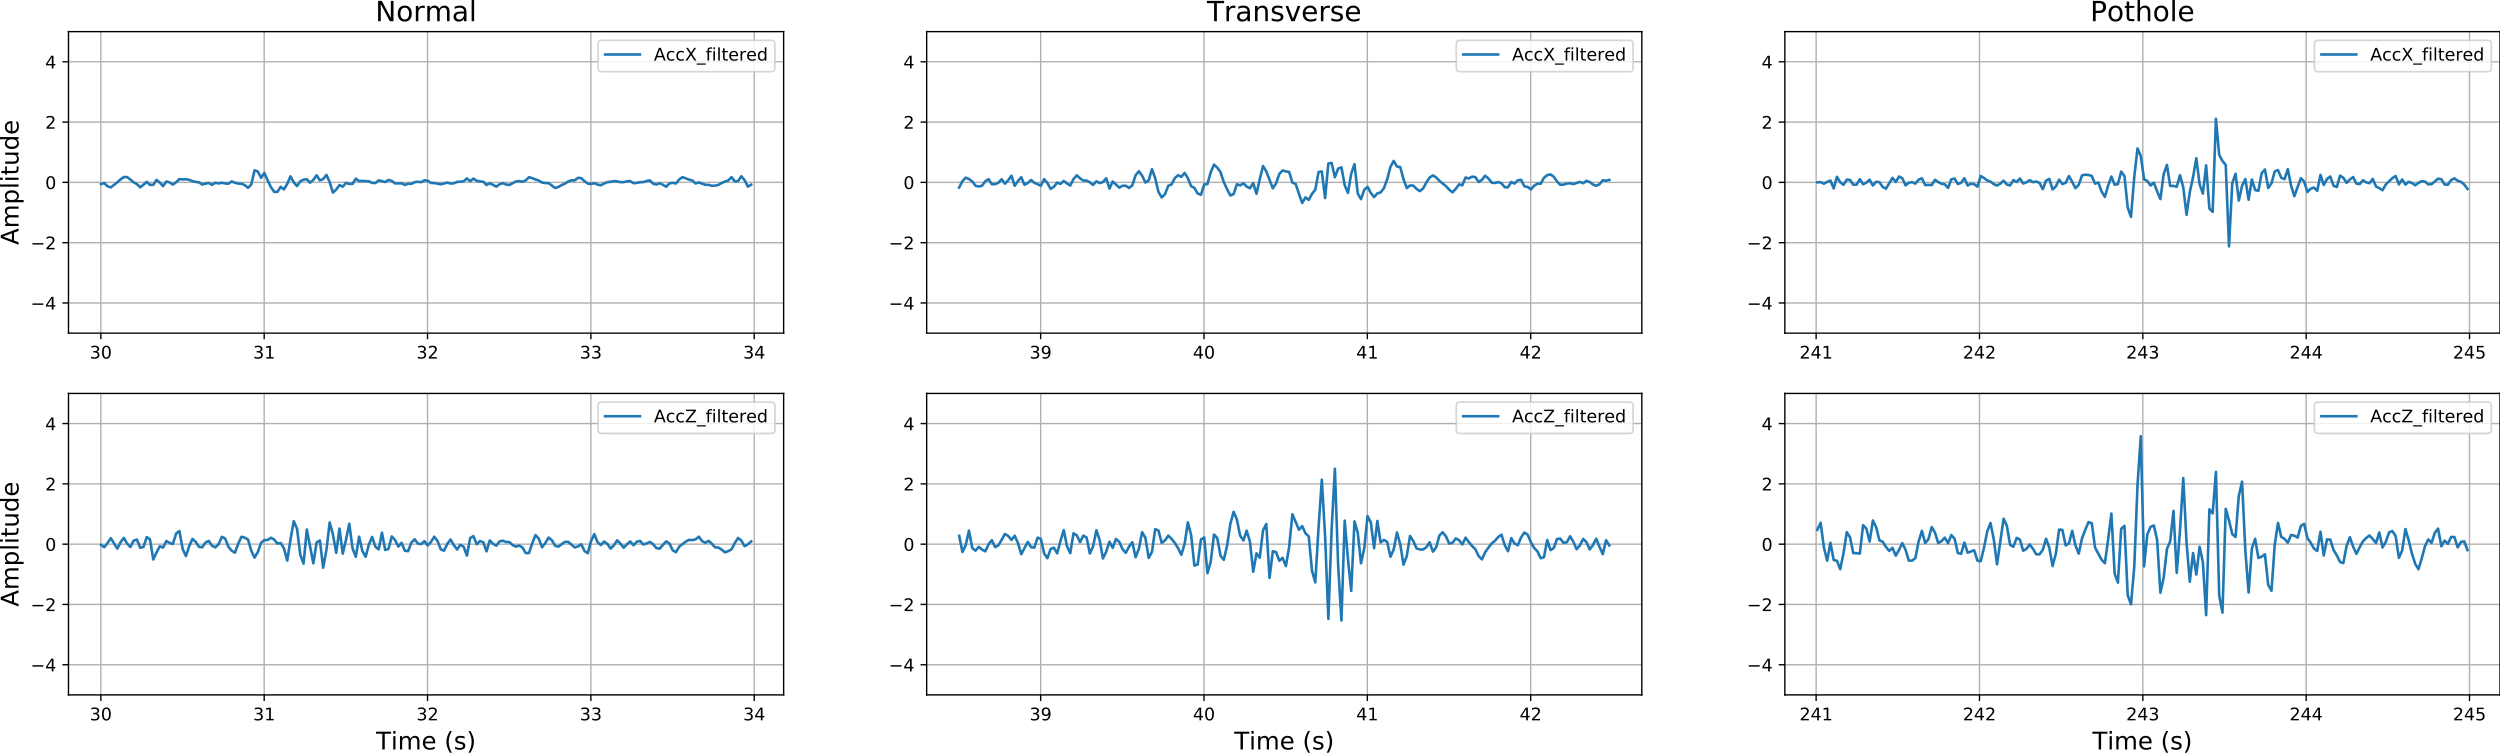 <?xml version="1.0" encoding="utf-8" standalone="no"?>
<!DOCTYPE svg PUBLIC "-//W3C//DTD SVG 1.1//EN"
  "http://www.w3.org/Graphics/SVG/1.1/DTD/svg11.dtd">
<!-- Created with matplotlib (https://matplotlib.org/) -->
<svg height="432.905pt" version="1.1" viewBox="0 0 1434.292 432.905" width="1434.292pt" xmlns="http://www.w3.org/2000/svg" xmlns:xlink="http://www.w3.org/1999/xlink">
 <defs>
  <style type="text/css">
*{stroke-linecap:butt;stroke-linejoin:round;}
  </style>
 </defs>
 <g id="figure_1">
  <g id="patch_1">
   <path d="M 0 432.905 
L 1434.292 432.905 
L 1434.292 0 
L 0 0 
z
" style="fill:#ffffff;"/>
  </g>
  <g id="axes_1">
   <g id="patch_2">
    <path d="M 39.292 191.121 
L 449.586 191.121 
L 449.586 18.157 
L 39.292 18.157 
z
" style="fill:#ffffff;"/>
   </g>
   <g id="matplotlib.axis_1">
    <g id="xtick_1">
     <g id="line2d_1">
      <path clip-path="url(#p0c3e6fd2b2)" d="M 57.854 191.121 
L 57.854 18.157 
" style="fill:none;stroke:#b0b0b0;stroke-linecap:square;stroke-width:0.8;"/>
     </g>
     <g id="line2d_2">
      <defs>
       <path d="M 0 0 
L 0 3.5 
" id="med56325bc4" style="stroke:#000000;stroke-width:0.8;"/>
      </defs>
      <g>
       <use style="stroke:#000000;stroke-width:0.8;" x="57.854" xlink:href="#med56325bc4" y="191.121"/>
      </g>
     </g>
     <g id="text_1">
      <!-- 30 -->
      <defs>
       <path d="M 40.578 39.312 
Q 47.656 37.797 51.625 33 
Q 55.609 28.219 55.609 21.188 
Q 55.609 10.406 48.188 4.484 
Q 40.766 -1.422 27.094 -1.422 
Q 22.516 -1.422 17.656 -0.516 
Q 12.797 0.391 7.625 2.203 
L 7.625 11.719 
Q 11.719 9.328 16.594 8.109 
Q 21.484 6.891 26.812 6.891 
Q 36.078 6.891 40.938 10.547 
Q 45.797 14.203 45.797 21.188 
Q 45.797 27.641 41.281 31.266 
Q 36.766 34.906 28.719 34.906 
L 20.219 34.906 
L 20.219 43.016 
L 29.109 43.016 
Q 36.375 43.016 40.234 45.922 
Q 44.094 48.828 44.094 54.297 
Q 44.094 59.906 40.109 62.906 
Q 36.141 65.922 28.719 65.922 
Q 24.656 65.922 20.016 65.031 
Q 15.375 64.156 9.812 62.312 
L 9.812 71.094 
Q 15.438 72.656 20.344 73.438 
Q 25.25 74.219 29.594 74.219 
Q 40.828 74.219 47.359 69.109 
Q 53.906 64.016 53.906 55.328 
Q 53.906 49.266 50.438 45.094 
Q 46.969 40.922 40.578 39.312 
z
" id="DejaVuSans-51"/>
       <path d="M 31.781 66.406 
Q 24.172 66.406 20.328 58.906 
Q 16.5 51.422 16.5 36.375 
Q 16.5 21.391 20.328 13.891 
Q 24.172 6.391 31.781 6.391 
Q 39.453 6.391 43.281 13.891 
Q 47.125 21.391 47.125 36.375 
Q 47.125 51.422 43.281 58.906 
Q 39.453 66.406 31.781 66.406 
z
M 31.781 74.219 
Q 44.047 74.219 50.516 64.516 
Q 56.984 54.828 56.984 36.375 
Q 56.984 17.969 50.516 8.266 
Q 44.047 -1.422 31.781 -1.422 
Q 19.531 -1.422 13.062 8.266 
Q 6.594 17.969 6.594 36.375 
Q 6.594 54.828 13.062 64.516 
Q 19.531 74.219 31.781 74.219 
z
" id="DejaVuSans-48"/>
      </defs>
      <g transform="translate(51.491 205.72)scale(0.1 -0.1)">
       <use xlink:href="#DejaVuSans-51"/>
       <use x="63.623" xlink:href="#DejaVuSans-48"/>
      </g>
     </g>
    </g>
    <g id="xtick_2">
     <g id="line2d_3">
      <path clip-path="url(#p0c3e6fd2b2)" d="M 151.568 191.121 
L 151.568 18.157 
" style="fill:none;stroke:#b0b0b0;stroke-linecap:square;stroke-width:0.8;"/>
     </g>
     <g id="line2d_4">
      <g>
       <use style="stroke:#000000;stroke-width:0.8;" x="151.568" xlink:href="#med56325bc4" y="191.121"/>
      </g>
     </g>
     <g id="text_2">
      <!-- 31 -->
      <defs>
       <path d="M 12.406 8.297 
L 28.516 8.297 
L 28.516 63.922 
L 10.984 60.406 
L 10.984 69.391 
L 28.422 72.906 
L 38.281 72.906 
L 38.281 8.297 
L 54.391 8.297 
L 54.391 0 
L 12.406 0 
z
" id="DejaVuSans-49"/>
      </defs>
      <g transform="translate(145.206 205.72)scale(0.1 -0.1)">
       <use xlink:href="#DejaVuSans-51"/>
       <use x="63.623" xlink:href="#DejaVuSans-49"/>
      </g>
     </g>
    </g>
    <g id="xtick_3">
     <g id="line2d_5">
      <path clip-path="url(#p0c3e6fd2b2)" d="M 245.282 191.121 
L 245.282 18.157 
" style="fill:none;stroke:#b0b0b0;stroke-linecap:square;stroke-width:0.8;"/>
     </g>
     <g id="line2d_6">
      <g>
       <use style="stroke:#000000;stroke-width:0.8;" x="245.282" xlink:href="#med56325bc4" y="191.121"/>
      </g>
     </g>
     <g id="text_3">
      <!-- 32 -->
      <defs>
       <path d="M 19.188 8.297 
L 53.609 8.297 
L 53.609 0 
L 7.328 0 
L 7.328 8.297 
Q 12.938 14.109 22.625 23.891 
Q 32.328 33.688 34.812 36.531 
Q 39.547 41.844 41.422 45.531 
Q 43.312 49.219 43.312 52.781 
Q 43.312 58.594 39.234 62.25 
Q 35.156 65.922 28.609 65.922 
Q 23.969 65.922 18.812 64.312 
Q 13.672 62.703 7.812 59.422 
L 7.812 69.391 
Q 13.766 71.781 18.938 73 
Q 24.125 74.219 28.422 74.219 
Q 39.75 74.219 46.484 68.547 
Q 53.219 62.891 53.219 53.422 
Q 53.219 48.922 51.531 44.891 
Q 49.859 40.875 45.406 35.406 
Q 44.188 33.984 37.641 27.219 
Q 31.109 20.453 19.188 8.297 
z
" id="DejaVuSans-50"/>
      </defs>
      <g transform="translate(238.92 205.72)scale(0.1 -0.1)">
       <use xlink:href="#DejaVuSans-51"/>
       <use x="63.623" xlink:href="#DejaVuSans-50"/>
      </g>
     </g>
    </g>
    <g id="xtick_4">
     <g id="line2d_7">
      <path clip-path="url(#p0c3e6fd2b2)" d="M 338.997 191.121 
L 338.997 18.157 
" style="fill:none;stroke:#b0b0b0;stroke-linecap:square;stroke-width:0.8;"/>
     </g>
     <g id="line2d_8">
      <g>
       <use style="stroke:#000000;stroke-width:0.8;" x="338.997" xlink:href="#med56325bc4" y="191.121"/>
      </g>
     </g>
     <g id="text_4">
      <!-- 33 -->
      <g transform="translate(332.634 205.72)scale(0.1 -0.1)">
       <use xlink:href="#DejaVuSans-51"/>
       <use x="63.623" xlink:href="#DejaVuSans-51"/>
      </g>
     </g>
    </g>
    <g id="xtick_5">
     <g id="line2d_9">
      <path clip-path="url(#p0c3e6fd2b2)" d="M 432.711 191.121 
L 432.711 18.157 
" style="fill:none;stroke:#b0b0b0;stroke-linecap:square;stroke-width:0.8;"/>
     </g>
     <g id="line2d_10">
      <g>
       <use style="stroke:#000000;stroke-width:0.8;" x="432.711" xlink:href="#med56325bc4" y="191.121"/>
      </g>
     </g>
     <g id="text_5">
      <!-- 34 -->
      <defs>
       <path d="M 37.797 64.312 
L 12.891 25.391 
L 37.797 25.391 
z
M 35.203 72.906 
L 47.609 72.906 
L 47.609 25.391 
L 58.016 25.391 
L 58.016 17.188 
L 47.609 17.188 
L 47.609 0 
L 37.797 0 
L 37.797 17.188 
L 4.891 17.188 
L 4.891 26.703 
z
" id="DejaVuSans-52"/>
      </defs>
      <g transform="translate(426.349 205.72)scale(0.1 -0.1)">
       <use xlink:href="#DejaVuSans-51"/>
       <use x="63.623" xlink:href="#DejaVuSans-52"/>
      </g>
     </g>
    </g>
   </g>
   <g id="matplotlib.axis_2">
    <g id="ytick_1">
     <g id="line2d_11">
      <path clip-path="url(#p0c3e6fd2b2)" d="M 39.292 173.825 
L 449.586 173.825 
" style="fill:none;stroke:#b0b0b0;stroke-linecap:square;stroke-width:0.8;"/>
     </g>
     <g id="line2d_12">
      <defs>
       <path d="M 0 0 
L -3.5 0 
" id="mca7ccb9ed6" style="stroke:#000000;stroke-width:0.8;"/>
      </defs>
      <g>
       <use style="stroke:#000000;stroke-width:0.8;" x="39.292" xlink:href="#mca7ccb9ed6" y="173.825"/>
      </g>
     </g>
     <g id="text_6">
      <!-- −4 -->
      <defs>
       <path d="M 10.594 35.5 
L 73.188 35.5 
L 73.188 27.203 
L 10.594 27.203 
z
" id="DejaVuSans-8722"/>
      </defs>
      <g transform="translate(17.549 177.624)scale(0.1 -0.1)">
       <use xlink:href="#DejaVuSans-8722"/>
       <use x="83.789" xlink:href="#DejaVuSans-52"/>
      </g>
     </g>
    </g>
    <g id="ytick_2">
     <g id="line2d_13">
      <path clip-path="url(#p0c3e6fd2b2)" d="M 39.292 139.232 
L 449.586 139.232 
" style="fill:none;stroke:#b0b0b0;stroke-linecap:square;stroke-width:0.8;"/>
     </g>
     <g id="line2d_14">
      <g>
       <use style="stroke:#000000;stroke-width:0.8;" x="39.292" xlink:href="#mca7ccb9ed6" y="139.232"/>
      </g>
     </g>
     <g id="text_7">
      <!-- −2 -->
      <g transform="translate(17.549 143.031)scale(0.1 -0.1)">
       <use xlink:href="#DejaVuSans-8722"/>
       <use x="83.789" xlink:href="#DejaVuSans-50"/>
      </g>
     </g>
    </g>
    <g id="ytick_3">
     <g id="line2d_15">
      <path clip-path="url(#p0c3e6fd2b2)" d="M 39.292 104.639 
L 449.586 104.639 
" style="fill:none;stroke:#b0b0b0;stroke-linecap:square;stroke-width:0.8;"/>
     </g>
     <g id="line2d_16">
      <g>
       <use style="stroke:#000000;stroke-width:0.8;" x="39.292" xlink:href="#mca7ccb9ed6" y="104.639"/>
      </g>
     </g>
     <g id="text_8">
      <!-- 0 -->
      <g transform="translate(25.929 108.439)scale(0.1 -0.1)">
       <use xlink:href="#DejaVuSans-48"/>
      </g>
     </g>
    </g>
    <g id="ytick_4">
     <g id="line2d_17">
      <path clip-path="url(#p0c3e6fd2b2)" d="M 39.292 70.047 
L 449.586 70.047 
" style="fill:none;stroke:#b0b0b0;stroke-linecap:square;stroke-width:0.8;"/>
     </g>
     <g id="line2d_18">
      <g>
       <use style="stroke:#000000;stroke-width:0.8;" x="39.292" xlink:href="#mca7ccb9ed6" y="70.047"/>
      </g>
     </g>
     <g id="text_9">
      <!-- 2 -->
      <g transform="translate(25.929 73.846)scale(0.1 -0.1)">
       <use xlink:href="#DejaVuSans-50"/>
      </g>
     </g>
    </g>
    <g id="ytick_5">
     <g id="line2d_19">
      <path clip-path="url(#p0c3e6fd2b2)" d="M 39.292 35.454 
L 449.586 35.454 
" style="fill:none;stroke:#b0b0b0;stroke-linecap:square;stroke-width:0.8;"/>
     </g>
     <g id="line2d_20">
      <g>
       <use style="stroke:#000000;stroke-width:0.8;" x="39.292" xlink:href="#mca7ccb9ed6" y="35.454"/>
      </g>
     </g>
     <g id="text_10">
      <!-- 4 -->
      <g transform="translate(25.929 39.253)scale(0.1 -0.1)">
       <use xlink:href="#DejaVuSans-52"/>
      </g>
     </g>
    </g>
    <g id="text_11">
     <!-- Amplitude -->
     <defs>
      <path d="M 34.188 63.188 
L 20.797 26.906 
L 47.609 26.906 
z
M 28.609 72.906 
L 39.797 72.906 
L 67.578 0 
L 57.328 0 
L 50.688 18.703 
L 17.828 18.703 
L 11.188 0 
L 0.781 0 
z
" id="DejaVuSans-65"/>
      <path d="M 52 44.188 
Q 55.375 50.25 60.062 53.125 
Q 64.75 56 71.094 56 
Q 79.641 56 84.281 50.016 
Q 88.922 44.047 88.922 33.016 
L 88.922 0 
L 79.891 0 
L 79.891 32.719 
Q 79.891 40.578 77.094 44.375 
Q 74.312 48.188 68.609 48.188 
Q 61.625 48.188 57.562 43.547 
Q 53.516 38.922 53.516 30.906 
L 53.516 0 
L 44.484 0 
L 44.484 32.719 
Q 44.484 40.625 41.703 44.406 
Q 38.922 48.188 33.109 48.188 
Q 26.219 48.188 22.156 43.531 
Q 18.109 38.875 18.109 30.906 
L 18.109 0 
L 9.078 0 
L 9.078 54.688 
L 18.109 54.688 
L 18.109 46.188 
Q 21.188 51.219 25.484 53.609 
Q 29.781 56 35.688 56 
Q 41.656 56 45.828 52.969 
Q 50 49.953 52 44.188 
z
" id="DejaVuSans-109"/>
      <path d="M 18.109 8.203 
L 18.109 -20.797 
L 9.078 -20.797 
L 9.078 54.688 
L 18.109 54.688 
L 18.109 46.391 
Q 20.953 51.266 25.266 53.625 
Q 29.594 56 35.594 56 
Q 45.562 56 51.781 48.094 
Q 58.016 40.188 58.016 27.297 
Q 58.016 14.406 51.781 6.484 
Q 45.562 -1.422 35.594 -1.422 
Q 29.594 -1.422 25.266 0.953 
Q 20.953 3.328 18.109 8.203 
z
M 48.688 27.297 
Q 48.688 37.203 44.609 42.844 
Q 40.531 48.484 33.406 48.484 
Q 26.266 48.484 22.188 42.844 
Q 18.109 37.203 18.109 27.297 
Q 18.109 17.391 22.188 11.75 
Q 26.266 6.109 33.406 6.109 
Q 40.531 6.109 44.609 11.75 
Q 48.688 17.391 48.688 27.297 
z
" id="DejaVuSans-112"/>
      <path d="M 9.422 75.984 
L 18.406 75.984 
L 18.406 0 
L 9.422 0 
z
" id="DejaVuSans-108"/>
      <path d="M 9.422 54.688 
L 18.406 54.688 
L 18.406 0 
L 9.422 0 
z
M 9.422 75.984 
L 18.406 75.984 
L 18.406 64.594 
L 9.422 64.594 
z
" id="DejaVuSans-105"/>
      <path d="M 18.312 70.219 
L 18.312 54.688 
L 36.812 54.688 
L 36.812 47.703 
L 18.312 47.703 
L 18.312 18.016 
Q 18.312 11.328 20.141 9.422 
Q 21.969 7.516 27.594 7.516 
L 36.812 7.516 
L 36.812 0 
L 27.594 0 
Q 17.188 0 13.234 3.875 
Q 9.281 7.766 9.281 18.016 
L 9.281 47.703 
L 2.688 47.703 
L 2.688 54.688 
L 9.281 54.688 
L 9.281 70.219 
z
" id="DejaVuSans-116"/>
      <path d="M 8.5 21.578 
L 8.5 54.688 
L 17.484 54.688 
L 17.484 21.922 
Q 17.484 14.156 20.5 10.266 
Q 23.531 6.391 29.594 6.391 
Q 36.859 6.391 41.078 11.031 
Q 45.312 15.672 45.312 23.688 
L 45.312 54.688 
L 54.297 54.688 
L 54.297 0 
L 45.312 0 
L 45.312 8.406 
Q 42.047 3.422 37.719 1 
Q 33.406 -1.422 27.688 -1.422 
Q 18.266 -1.422 13.375 4.438 
Q 8.5 10.297 8.5 21.578 
z
M 31.109 56 
z
" id="DejaVuSans-117"/>
      <path d="M 45.406 46.391 
L 45.406 75.984 
L 54.391 75.984 
L 54.391 0 
L 45.406 0 
L 45.406 8.203 
Q 42.578 3.328 38.25 0.953 
Q 33.938 -1.422 27.875 -1.422 
Q 17.969 -1.422 11.734 6.484 
Q 5.516 14.406 5.516 27.297 
Q 5.516 40.188 11.734 48.094 
Q 17.969 56 27.875 56 
Q 33.938 56 38.25 53.625 
Q 42.578 51.266 45.406 46.391 
z
M 14.797 27.297 
Q 14.797 17.391 18.875 11.75 
Q 22.953 6.109 30.078 6.109 
Q 37.203 6.109 41.297 11.75 
Q 45.406 17.391 45.406 27.297 
Q 45.406 37.203 41.297 42.844 
Q 37.203 48.484 30.078 48.484 
Q 22.953 48.484 18.875 42.844 
Q 14.797 37.203 14.797 27.297 
z
" id="DejaVuSans-100"/>
      <path d="M 56.203 29.594 
L 56.203 25.203 
L 14.891 25.203 
Q 15.484 15.922 20.484 11.062 
Q 25.484 6.203 34.422 6.203 
Q 39.594 6.203 44.453 7.469 
Q 49.312 8.734 54.109 11.281 
L 54.109 2.781 
Q 49.266 0.734 44.188 -0.344 
Q 39.109 -1.422 33.891 -1.422 
Q 20.797 -1.422 13.156 6.188 
Q 5.516 13.812 5.516 26.812 
Q 5.516 40.234 12.766 48.109 
Q 20.016 56 32.328 56 
Q 43.359 56 49.781 48.891 
Q 56.203 41.797 56.203 29.594 
z
M 47.219 32.234 
Q 47.125 39.594 43.094 43.984 
Q 39.062 48.391 32.422 48.391 
Q 24.906 48.391 20.391 44.141 
Q 15.875 39.891 15.188 32.172 
z
" id="DejaVuSans-101"/>
     </defs>
     <g transform="translate(10.638 140.511)rotate(-90)scale(0.14 -0.14)">
      <use xlink:href="#DejaVuSans-65"/>
      <use x="68.408" xlink:href="#DejaVuSans-109"/>
      <use x="165.82" xlink:href="#DejaVuSans-112"/>
      <use x="229.297" xlink:href="#DejaVuSans-108"/>
      <use x="257.08" xlink:href="#DejaVuSans-105"/>
      <use x="284.863" xlink:href="#DejaVuSans-116"/>
      <use x="324.072" xlink:href="#DejaVuSans-117"/>
      <use x="387.451" xlink:href="#DejaVuSans-100"/>
      <use x="450.928" xlink:href="#DejaVuSans-101"/>
     </g>
    </g>
   </g>
   <g id="line2d_21">
    <path clip-path="url(#p0c3e6fd2b2)" d="M 57.941 105.6 
L 59.816 105.017 
L 61.69 106.889 
L 63.564 107.529 
L 67.313 104.579 
L 69.187 102.895 
L 71.062 101.558 
L 72.936 101.588 
L 74.81 103.016 
L 76.685 104.595 
L 78.559 105.587 
L 80.433 107.477 
L 82.308 105.98 
L 84.182 104.333 
L 86.056 106.079 
L 87.931 106.051 
L 89.805 103.239 
L 91.68 104.757 
L 93.554 106.772 
L 95.428 104.126 
L 97.303 104.666 
L 99.177 105.885 
L 101.051 104.534 
L 102.926 102.739 
L 104.8 102.924 
L 106.674 102.832 
L 108.549 103.157 
L 110.423 103.906 
L 112.297 104.377 
L 114.172 104.634 
L 116.046 105.872 
L 117.92 105.338 
L 119.795 104.971 
L 121.669 106.032 
L 123.543 104.833 
L 125.418 105.234 
L 127.292 104.849 
L 129.166 105.244 
L 131.041 105.439 
L 132.915 104.094 
L 134.789 104.837 
L 136.664 105.329 
L 138.538 105.376 
L 140.412 106.179 
L 142.287 107.77 
L 144.161 105.818 
L 146.036 97.733 
L 147.91 98.377 
L 149.784 102.053 
L 151.659 99.244 
L 153.533 103.421 
L 155.407 107.309 
L 157.282 110.05 
L 159.156 110.107 
L 161.03 107.188 
L 162.905 108.668 
L 164.779 105.536 
L 166.653 101.191 
L 168.528 104.562 
L 170.402 106.755 
L 172.276 104.03 
L 174.151 103.065 
L 176.025 102.835 
L 177.899 104.797 
L 179.774 103.196 
L 181.648 100.568 
L 183.522 103.484 
L 185.397 102.764 
L 187.271 100.354 
L 189.145 104.507 
L 191.02 110.479 
L 192.894 108.77 
L 194.768 106.183 
L 196.643 107.09 
L 198.517 104.915 
L 200.392 105.562 
L 202.266 105.48 
L 204.14 102.498 
L 206.015 103.88 
L 207.889 103.783 
L 211.638 104.053 
L 213.512 104.925 
L 215.386 105.002 
L 217.261 103.463 
L 221.009 104.418 
L 222.884 103.219 
L 224.758 103.795 
L 226.632 105.232 
L 230.381 105.175 
L 232.255 106.08 
L 234.13 105.411 
L 236.004 105.471 
L 237.878 104.524 
L 239.753 104.264 
L 241.627 104.534 
L 243.501 103.394 
L 245.376 103.719 
L 247.25 104.956 
L 249.124 105.012 
L 252.873 105.74 
L 256.622 104.767 
L 258.496 105.297 
L 260.371 105.176 
L 262.245 104.345 
L 264.119 104.252 
L 265.994 103.994 
L 267.868 102.383 
L 269.742 103.952 
L 271.617 102.445 
L 273.491 103.717 
L 275.365 104.117 
L 277.24 104.238 
L 279.114 106.084 
L 280.988 105.16 
L 282.863 106.061 
L 284.737 107.098 
L 286.611 105.697 
L 288.486 105.066 
L 290.36 105.856 
L 292.234 106.141 
L 295.983 104.075 
L 297.857 103.869 
L 299.732 104.269 
L 301.606 103.521 
L 303.48 101.668 
L 305.355 102.204 
L 307.229 102.976 
L 309.104 103.55 
L 310.978 104.739 
L 312.852 105.025 
L 314.727 105.039 
L 318.475 107.858 
L 320.35 107.244 
L 322.224 106.188 
L 324.098 105.335 
L 325.973 104.099 
L 327.847 103.456 
L 329.721 103.464 
L 331.596 102.016 
L 333.47 102.21 
L 335.344 103.943 
L 337.219 105.317 
L 339.093 105.565 
L 340.967 105.073 
L 342.842 105.928 
L 344.716 106.28 
L 346.59 105.281 
L 348.465 104.479 
L 350.339 104.309 
L 352.213 103.904 
L 354.088 104.086 
L 355.962 104.483 
L 357.836 104.496 
L 359.711 104.015 
L 361.585 103.89 
L 363.46 105.093 
L 365.334 104.923 
L 367.208 104.534 
L 369.083 104.48 
L 370.957 103.848 
L 372.831 103.494 
L 374.706 105.378 
L 376.58 105.886 
L 378.454 105.114 
L 380.329 106.005 
L 382.203 107.124 
L 384.077 105.237 
L 385.952 104.899 
L 387.826 105.255 
L 389.7 102.922 
L 391.575 101.61 
L 395.323 103.089 
L 397.198 103.534 
L 399.072 105.248 
L 400.946 104.672 
L 404.695 106.024 
L 406.569 106.056 
L 408.444 106.592 
L 410.318 106.504 
L 412.192 106.051 
L 414.067 104.968 
L 415.941 104.136 
L 417.816 103.56 
L 419.69 101.609 
L 421.564 104.062 
L 423.439 103.909 
L 425.313 101.125 
L 427.187 103.329 
L 429.062 107.055 
L 430.936 105.994 
L 430.936 105.994 
" style="fill:none;stroke:#1f77b4;stroke-linecap:square;stroke-width:1.5;"/>
   </g>
   <g id="patch_3">
    <path d="M 39.292 191.121 
L 39.292 18.157 
" style="fill:none;stroke:#000000;stroke-linecap:square;stroke-linejoin:miter;stroke-width:0.8;"/>
   </g>
   <g id="patch_4">
    <path d="M 449.586 191.121 
L 449.586 18.157 
" style="fill:none;stroke:#000000;stroke-linecap:square;stroke-linejoin:miter;stroke-width:0.8;"/>
   </g>
   <g id="patch_5">
    <path d="M 39.292 191.121 
L 449.586 191.121 
" style="fill:none;stroke:#000000;stroke-linecap:square;stroke-linejoin:miter;stroke-width:0.8;"/>
   </g>
   <g id="patch_6">
    <path d="M 39.292 18.157 
L 449.586 18.157 
" style="fill:none;stroke:#000000;stroke-linecap:square;stroke-linejoin:miter;stroke-width:0.8;"/>
   </g>
   <g id="text_12">
    <!-- Normal -->
    <defs>
     <path d="M 9.812 72.906 
L 23.094 72.906 
L 55.422 11.922 
L 55.422 72.906 
L 64.984 72.906 
L 64.984 0 
L 51.703 0 
L 19.391 60.984 
L 19.391 0 
L 9.812 0 
z
" id="DejaVuSans-78"/>
     <path d="M 30.609 48.391 
Q 23.391 48.391 19.188 42.75 
Q 14.984 37.109 14.984 27.297 
Q 14.984 17.484 19.156 11.844 
Q 23.344 6.203 30.609 6.203 
Q 37.797 6.203 41.984 11.859 
Q 46.188 17.531 46.188 27.297 
Q 46.188 37.016 41.984 42.703 
Q 37.797 48.391 30.609 48.391 
z
M 30.609 56 
Q 42.328 56 49.016 48.375 
Q 55.719 40.766 55.719 27.297 
Q 55.719 13.875 49.016 6.219 
Q 42.328 -1.422 30.609 -1.422 
Q 18.844 -1.422 12.172 6.219 
Q 5.516 13.875 5.516 27.297 
Q 5.516 40.766 12.172 48.375 
Q 18.844 56 30.609 56 
z
" id="DejaVuSans-111"/>
     <path d="M 41.109 46.297 
Q 39.594 47.172 37.812 47.578 
Q 36.031 48 33.891 48 
Q 26.266 48 22.188 43.047 
Q 18.109 38.094 18.109 28.812 
L 18.109 0 
L 9.078 0 
L 9.078 54.688 
L 18.109 54.688 
L 18.109 46.188 
Q 20.953 51.172 25.484 53.578 
Q 30.031 56 36.531 56 
Q 37.453 56 38.578 55.875 
Q 39.703 55.766 41.062 55.516 
z
" id="DejaVuSans-114"/>
     <path d="M 34.281 27.484 
Q 23.391 27.484 19.188 25 
Q 14.984 22.516 14.984 16.5 
Q 14.984 11.719 18.141 8.906 
Q 21.297 6.109 26.703 6.109 
Q 34.188 6.109 38.703 11.406 
Q 43.219 16.703 43.219 25.484 
L 43.219 27.484 
z
M 52.203 31.203 
L 52.203 0 
L 43.219 0 
L 43.219 8.297 
Q 40.141 3.328 35.547 0.953 
Q 30.953 -1.422 24.312 -1.422 
Q 15.922 -1.422 10.953 3.297 
Q 6 8.016 6 15.922 
Q 6 25.141 12.172 29.828 
Q 18.359 34.516 30.609 34.516 
L 43.219 34.516 
L 43.219 35.406 
Q 43.219 41.609 39.141 45 
Q 35.062 48.391 27.688 48.391 
Q 23 48.391 18.547 47.266 
Q 14.109 46.141 10.016 43.891 
L 10.016 52.203 
Q 14.938 54.109 19.578 55.047 
Q 24.219 56 28.609 56 
Q 40.484 56 46.344 49.844 
Q 52.203 43.703 52.203 31.203 
z
" id="DejaVuSans-97"/>
    </defs>
    <g transform="translate(215.354 12.158)scale(0.16 -0.16)">
     <use xlink:href="#DejaVuSans-78"/>
     <use x="74.805" xlink:href="#DejaVuSans-111"/>
     <use x="135.986" xlink:href="#DejaVuSans-114"/>
     <use x="177.084" xlink:href="#DejaVuSans-109"/>
     <use x="274.496" xlink:href="#DejaVuSans-97"/>
     <use x="335.775" xlink:href="#DejaVuSans-108"/>
    </g>
   </g>
   <g id="legend_1">
    <g id="patch_7">
     <path d="M 345.14 41.114 
L 442.586 41.114 
Q 444.586 41.114 444.586 39.114 
L 444.586 25.157 
Q 444.586 23.157 442.586 23.157 
L 345.14 23.157 
Q 343.14 23.157 343.14 25.157 
L 343.14 39.114 
Q 343.14 41.114 345.14 41.114 
z
" style="fill:#ffffff;opacity:0.8;stroke:#cccccc;stroke-linejoin:miter;"/>
    </g>
    <g id="line2d_22">
     <path d="M 347.14 31.256 
L 367.14 31.256 
" style="fill:none;stroke:#1f77b4;stroke-linecap:square;stroke-width:1.5;"/>
    </g>
    <g id="line2d_23"/>
    <g id="text_13">
     <!-- AccX_filtered -->
     <defs>
      <path d="M 48.781 52.594 
L 48.781 44.188 
Q 44.969 46.297 41.141 47.344 
Q 37.312 48.391 33.406 48.391 
Q 24.656 48.391 19.812 42.844 
Q 14.984 37.312 14.984 27.297 
Q 14.984 17.281 19.812 11.734 
Q 24.656 6.203 33.406 6.203 
Q 37.312 6.203 41.141 7.25 
Q 44.969 8.297 48.781 10.406 
L 48.781 2.094 
Q 45.016 0.344 40.984 -0.531 
Q 36.969 -1.422 32.422 -1.422 
Q 20.062 -1.422 12.781 6.344 
Q 5.516 14.109 5.516 27.297 
Q 5.516 40.672 12.859 48.328 
Q 20.219 56 33.016 56 
Q 37.156 56 41.109 55.141 
Q 45.062 54.297 48.781 52.594 
z
" id="DejaVuSans-99"/>
      <path d="M 6.297 72.906 
L 16.891 72.906 
L 35.016 45.797 
L 53.219 72.906 
L 63.812 72.906 
L 40.375 37.891 
L 65.375 0 
L 54.781 0 
L 34.281 31 
L 13.625 0 
L 2.984 0 
L 29 38.922 
z
" id="DejaVuSans-88"/>
      <path d="M 50.984 -16.609 
L 50.984 -23.578 
L -0.984 -23.578 
L -0.984 -16.609 
z
" id="DejaVuSans-95"/>
      <path d="M 37.109 75.984 
L 37.109 68.5 
L 28.516 68.5 
Q 23.688 68.5 21.797 66.547 
Q 19.922 64.594 19.922 59.516 
L 19.922 54.688 
L 34.719 54.688 
L 34.719 47.703 
L 19.922 47.703 
L 19.922 0 
L 10.891 0 
L 10.891 47.703 
L 2.297 47.703 
L 2.297 54.688 
L 10.891 54.688 
L 10.891 58.5 
Q 10.891 67.625 15.141 71.797 
Q 19.391 75.984 28.609 75.984 
z
" id="DejaVuSans-102"/>
     </defs>
     <g transform="translate(375.14 34.756)scale(0.1 -0.1)">
      <use xlink:href="#DejaVuSans-65"/>
      <use x="68.393" xlink:href="#DejaVuSans-99"/>
      <use x="123.373" xlink:href="#DejaVuSans-99"/>
      <use x="178.354" xlink:href="#DejaVuSans-88"/>
      <use x="246.859" xlink:href="#DejaVuSans-95"/>
      <use x="296.859" xlink:href="#DejaVuSans-102"/>
      <use x="332.064" xlink:href="#DejaVuSans-105"/>
      <use x="359.848" xlink:href="#DejaVuSans-108"/>
      <use x="387.631" xlink:href="#DejaVuSans-116"/>
      <use x="426.84" xlink:href="#DejaVuSans-101"/>
      <use x="488.363" xlink:href="#DejaVuSans-114"/>
      <use x="529.445" xlink:href="#DejaVuSans-101"/>
      <use x="590.969" xlink:href="#DejaVuSans-100"/>
     </g>
    </g>
   </g>
  </g>
  <g id="axes_2">
   <g id="patch_8">
    <path d="M 531.645 191.121 
L 941.939 191.121 
L 941.939 18.157 
L 531.645 18.157 
z
" style="fill:#ffffff;"/>
   </g>
   <g id="matplotlib.axis_3">
    <g id="xtick_6">
     <g id="line2d_24">
      <path clip-path="url(#p846856ad19)" d="M 597.039 191.121 
L 597.039 18.157 
" style="fill:none;stroke:#b0b0b0;stroke-linecap:square;stroke-width:0.8;"/>
     </g>
     <g id="line2d_25">
      <g>
       <use style="stroke:#000000;stroke-width:0.8;" x="597.039" xlink:href="#med56325bc4" y="191.121"/>
      </g>
     </g>
     <g id="text_14">
      <!-- 39 -->
      <defs>
       <path d="M 10.984 1.516 
L 10.984 10.5 
Q 14.703 8.734 18.5 7.812 
Q 22.312 6.891 25.984 6.891 
Q 35.75 6.891 40.891 13.453 
Q 46.047 20.016 46.781 33.406 
Q 43.953 29.203 39.594 26.953 
Q 35.25 24.703 29.984 24.703 
Q 19.047 24.703 12.672 31.312 
Q 6.297 37.938 6.297 49.422 
Q 6.297 60.641 12.938 67.422 
Q 19.578 74.219 30.609 74.219 
Q 43.266 74.219 49.922 64.516 
Q 56.594 54.828 56.594 36.375 
Q 56.594 19.141 48.406 8.859 
Q 40.234 -1.422 26.422 -1.422 
Q 22.703 -1.422 18.891 -0.688 
Q 15.094 0.047 10.984 1.516 
z
M 30.609 32.422 
Q 37.25 32.422 41.125 36.953 
Q 45.016 41.5 45.016 49.422 
Q 45.016 57.281 41.125 61.844 
Q 37.25 66.406 30.609 66.406 
Q 23.969 66.406 20.094 61.844 
Q 16.219 57.281 16.219 49.422 
Q 16.219 41.5 20.094 36.953 
Q 23.969 32.422 30.609 32.422 
z
" id="DejaVuSans-57"/>
      </defs>
      <g transform="translate(590.676 205.72)scale(0.1 -0.1)">
       <use xlink:href="#DejaVuSans-51"/>
       <use x="63.623" xlink:href="#DejaVuSans-57"/>
      </g>
     </g>
    </g>
    <g id="xtick_7">
     <g id="line2d_26">
      <path clip-path="url(#p846856ad19)" d="M 690.753 191.121 
L 690.753 18.157 
" style="fill:none;stroke:#b0b0b0;stroke-linecap:square;stroke-width:0.8;"/>
     </g>
     <g id="line2d_27">
      <g>
       <use style="stroke:#000000;stroke-width:0.8;" x="690.753" xlink:href="#med56325bc4" y="191.121"/>
      </g>
     </g>
     <g id="text_15">
      <!-- 40 -->
      <g transform="translate(684.391 205.72)scale(0.1 -0.1)">
       <use xlink:href="#DejaVuSans-52"/>
       <use x="63.623" xlink:href="#DejaVuSans-48"/>
      </g>
     </g>
    </g>
    <g id="xtick_8">
     <g id="line2d_28">
      <path clip-path="url(#p846856ad19)" d="M 784.468 191.121 
L 784.468 18.157 
" style="fill:none;stroke:#b0b0b0;stroke-linecap:square;stroke-width:0.8;"/>
     </g>
     <g id="line2d_29">
      <g>
       <use style="stroke:#000000;stroke-width:0.8;" x="784.468" xlink:href="#med56325bc4" y="191.121"/>
      </g>
     </g>
     <g id="text_16">
      <!-- 41 -->
      <g transform="translate(778.105 205.72)scale(0.1 -0.1)">
       <use xlink:href="#DejaVuSans-52"/>
       <use x="63.623" xlink:href="#DejaVuSans-49"/>
      </g>
     </g>
    </g>
    <g id="xtick_9">
     <g id="line2d_30">
      <path clip-path="url(#p846856ad19)" d="M 878.182 191.121 
L 878.182 18.157 
" style="fill:none;stroke:#b0b0b0;stroke-linecap:square;stroke-width:0.8;"/>
     </g>
     <g id="line2d_31">
      <g>
       <use style="stroke:#000000;stroke-width:0.8;" x="878.182" xlink:href="#med56325bc4" y="191.121"/>
      </g>
     </g>
     <g id="text_17">
      <!-- 42 -->
      <g transform="translate(871.819 205.72)scale(0.1 -0.1)">
       <use xlink:href="#DejaVuSans-52"/>
       <use x="63.623" xlink:href="#DejaVuSans-50"/>
      </g>
     </g>
    </g>
   </g>
   <g id="matplotlib.axis_4">
    <g id="ytick_6">
     <g id="line2d_32">
      <path clip-path="url(#p846856ad19)" d="M 531.645 173.825 
L 941.939 173.825 
" style="fill:none;stroke:#b0b0b0;stroke-linecap:square;stroke-width:0.8;"/>
     </g>
     <g id="line2d_33">
      <g>
       <use style="stroke:#000000;stroke-width:0.8;" x="531.645" xlink:href="#mca7ccb9ed6" y="173.825"/>
      </g>
     </g>
     <g id="text_18">
      <!-- −4 -->
      <g transform="translate(509.902 177.624)scale(0.1 -0.1)">
       <use xlink:href="#DejaVuSans-8722"/>
       <use x="83.789" xlink:href="#DejaVuSans-52"/>
      </g>
     </g>
    </g>
    <g id="ytick_7">
     <g id="line2d_34">
      <path clip-path="url(#p846856ad19)" d="M 531.645 139.232 
L 941.939 139.232 
" style="fill:none;stroke:#b0b0b0;stroke-linecap:square;stroke-width:0.8;"/>
     </g>
     <g id="line2d_35">
      <g>
       <use style="stroke:#000000;stroke-width:0.8;" x="531.645" xlink:href="#mca7ccb9ed6" y="139.232"/>
      </g>
     </g>
     <g id="text_19">
      <!-- −2 -->
      <g transform="translate(509.902 143.031)scale(0.1 -0.1)">
       <use xlink:href="#DejaVuSans-8722"/>
       <use x="83.789" xlink:href="#DejaVuSans-50"/>
      </g>
     </g>
    </g>
    <g id="ytick_8">
     <g id="line2d_36">
      <path clip-path="url(#p846856ad19)" d="M 531.645 104.639 
L 941.939 104.639 
" style="fill:none;stroke:#b0b0b0;stroke-linecap:square;stroke-width:0.8;"/>
     </g>
     <g id="line2d_37">
      <g>
       <use style="stroke:#000000;stroke-width:0.8;" x="531.645" xlink:href="#mca7ccb9ed6" y="104.639"/>
      </g>
     </g>
     <g id="text_20">
      <!-- 0 -->
      <g transform="translate(518.282 108.439)scale(0.1 -0.1)">
       <use xlink:href="#DejaVuSans-48"/>
      </g>
     </g>
    </g>
    <g id="ytick_9">
     <g id="line2d_38">
      <path clip-path="url(#p846856ad19)" d="M 531.645 70.047 
L 941.939 70.047 
" style="fill:none;stroke:#b0b0b0;stroke-linecap:square;stroke-width:0.8;"/>
     </g>
     <g id="line2d_39">
      <g>
       <use style="stroke:#000000;stroke-width:0.8;" x="531.645" xlink:href="#mca7ccb9ed6" y="70.047"/>
      </g>
     </g>
     <g id="text_21">
      <!-- 2 -->
      <g transform="translate(518.282 73.846)scale(0.1 -0.1)">
       <use xlink:href="#DejaVuSans-50"/>
      </g>
     </g>
    </g>
    <g id="ytick_10">
     <g id="line2d_40">
      <path clip-path="url(#p846856ad19)" d="M 531.645 35.454 
L 941.939 35.454 
" style="fill:none;stroke:#b0b0b0;stroke-linecap:square;stroke-width:0.8;"/>
     </g>
     <g id="line2d_41">
      <g>
       <use style="stroke:#000000;stroke-width:0.8;" x="531.645" xlink:href="#mca7ccb9ed6" y="35.454"/>
      </g>
     </g>
     <g id="text_22">
      <!-- 4 -->
      <g transform="translate(518.282 39.253)scale(0.1 -0.1)">
       <use xlink:href="#DejaVuSans-52"/>
      </g>
     </g>
    </g>
   </g>
   <g id="line2d_42">
    <path clip-path="url(#p846856ad19)" d="M 550.294 107.571 
L 552.169 103.876 
L 554.043 101.922 
L 555.917 102.706 
L 557.792 104.094 
L 559.666 106.566 
L 561.54 107.03 
L 563.415 106.578 
L 565.289 103.952 
L 567.163 102.802 
L 569.038 105.717 
L 570.912 105.667 
L 572.786 104.875 
L 574.661 102.811 
L 576.535 105.353 
L 578.409 103.474 
L 580.284 100.814 
L 582.158 106.601 
L 584.032 103.848 
L 585.907 101.692 
L 587.781 106.012 
L 589.655 105 
L 591.53 103.247 
L 593.404 104.914 
L 595.279 105.659 
L 597.153 106.561 
L 599.027 102.782 
L 600.902 104.992 
L 602.776 108.376 
L 604.65 107.12 
L 606.525 104.762 
L 608.399 105.522 
L 610.273 103.803 
L 612.148 105.263 
L 614.022 106.467 
L 615.896 102.681 
L 617.771 100.591 
L 619.645 102.302 
L 621.519 103.614 
L 623.394 103.573 
L 625.268 104.609 
L 627.142 106.077 
L 629.017 104.011 
L 630.891 105.067 
L 632.765 104.43 
L 634.64 102.308 
L 636.514 108.184 
L 638.388 104.143 
L 642.137 107.647 
L 644.011 106.591 
L 645.886 106.558 
L 647.76 107.872 
L 649.635 106.301 
L 651.509 100.547 
L 653.383 98.256 
L 655.258 100.81 
L 657.132 104.727 
L 659.006 103.576 
L 660.881 97.05 
L 662.755 102.246 
L 664.629 110.15 
L 666.504 113.284 
L 668.378 111.366 
L 670.252 106.574 
L 672.127 105.816 
L 674.001 102.232 
L 675.875 100.542 
L 677.75 101.461 
L 679.624 99.209 
L 681.498 102.196 
L 683.373 106.834 
L 685.247 107.819 
L 687.121 111.015 
L 688.996 111.752 
L 690.87 105.828 
L 692.744 105.574 
L 694.619 98.781 
L 696.493 94.447 
L 698.367 96.156 
L 700.242 98.796 
L 702.116 104.479 
L 703.991 108.51 
L 705.865 112.167 
L 707.739 111.374 
L 709.614 105.706 
L 711.488 106.364 
L 713.362 105.146 
L 715.237 107.033 
L 717.111 108.025 
L 718.985 105.021 
L 720.86 111.201 
L 722.734 102.898 
L 724.608 95.251 
L 726.483 98.314 
L 730.231 108.046 
L 732.106 105.229 
L 733.98 99.758 
L 735.854 97.824 
L 737.729 98.325 
L 739.603 98.646 
L 741.477 104.786 
L 743.352 105.522 
L 745.226 111.221 
L 747.1 116.465 
L 748.975 113.227 
L 750.849 114.695 
L 752.723 111.199 
L 754.598 108.888 
L 756.472 98.692 
L 758.347 98.344 
L 760.221 113.619 
L 762.095 93.836 
L 763.97 93.464 
L 765.844 101.673 
L 767.718 96.717 
L 769.593 96.007 
L 771.467 106.258 
L 773.341 110.688 
L 775.216 99.699 
L 777.09 94.179 
L 778.964 111.035 
L 780.839 114.247 
L 782.713 108.862 
L 784.587 107.192 
L 786.462 110.72 
L 788.336 113.072 
L 790.21 110.952 
L 792.085 110.399 
L 793.959 107.982 
L 795.833 102.991 
L 797.708 95.781 
L 799.582 92.348 
L 801.456 95.502 
L 803.331 95.87 
L 805.205 102.751 
L 807.08 107.924 
L 808.954 106.371 
L 810.828 106.494 
L 812.703 108.362 
L 814.577 109.65 
L 816.451 108.157 
L 818.326 104.667 
L 820.2 101.859 
L 822.074 100.642 
L 823.949 101.779 
L 825.823 103.764 
L 829.572 106.814 
L 831.446 108.823 
L 833.32 110.339 
L 835.195 108.31 
L 837.069 105.795 
L 838.943 106.312 
L 840.818 101.828 
L 842.692 102.417 
L 844.566 101.346 
L 846.441 101.603 
L 848.315 104.427 
L 850.189 103.19 
L 852.064 100.823 
L 853.938 102.405 
L 855.812 104.793 
L 857.687 105.006 
L 859.561 104.443 
L 861.436 105.179 
L 863.31 107.438 
L 865.184 107.4 
L 867.059 104.391 
L 868.933 105.326 
L 870.807 103.447 
L 872.682 103.147 
L 874.556 106.876 
L 876.43 107.239 
L 878.305 108.674 
L 880.179 106.535 
L 882.053 105.346 
L 883.928 105.396 
L 885.802 101.972 
L 887.676 100.489 
L 889.551 100.082 
L 891.425 101.385 
L 893.299 104.159 
L 895.174 106.009 
L 897.048 105.904 
L 898.922 105.304 
L 900.797 105.138 
L 902.671 105.608 
L 906.42 104.338 
L 908.294 105.103 
L 910.168 103.752 
L 912.043 104.4 
L 913.917 105.851 
L 915.792 106.599 
L 917.666 105.687 
L 919.54 103.418 
L 921.415 103.712 
L 923.289 103.222 
L 923.289 103.222 
" style="fill:none;stroke:#1f77b4;stroke-linecap:square;stroke-width:1.5;"/>
   </g>
   <g id="patch_9">
    <path d="M 531.645 191.121 
L 531.645 18.157 
" style="fill:none;stroke:#000000;stroke-linecap:square;stroke-linejoin:miter;stroke-width:0.8;"/>
   </g>
   <g id="patch_10">
    <path d="M 941.939 191.121 
L 941.939 18.157 
" style="fill:none;stroke:#000000;stroke-linecap:square;stroke-linejoin:miter;stroke-width:0.8;"/>
   </g>
   <g id="patch_11">
    <path d="M 531.645 191.121 
L 941.939 191.121 
" style="fill:none;stroke:#000000;stroke-linecap:square;stroke-linejoin:miter;stroke-width:0.8;"/>
   </g>
   <g id="patch_12">
    <path d="M 531.645 18.157 
L 941.939 18.157 
" style="fill:none;stroke:#000000;stroke-linecap:square;stroke-linejoin:miter;stroke-width:0.8;"/>
   </g>
   <g id="text_23">
    <!-- Transverse -->
    <defs>
     <path d="M -0.297 72.906 
L 61.375 72.906 
L 61.375 64.594 
L 35.5 64.594 
L 35.5 0 
L 25.594 0 
L 25.594 64.594 
L -0.297 64.594 
z
" id="DejaVuSans-84"/>
     <path d="M 54.891 33.016 
L 54.891 0 
L 45.906 0 
L 45.906 32.719 
Q 45.906 40.484 42.875 44.328 
Q 39.844 48.188 33.797 48.188 
Q 26.516 48.188 22.312 43.547 
Q 18.109 38.922 18.109 30.906 
L 18.109 0 
L 9.078 0 
L 9.078 54.688 
L 18.109 54.688 
L 18.109 46.188 
Q 21.344 51.125 25.703 53.562 
Q 30.078 56 35.797 56 
Q 45.219 56 50.047 50.172 
Q 54.891 44.344 54.891 33.016 
z
" id="DejaVuSans-110"/>
     <path d="M 44.281 53.078 
L 44.281 44.578 
Q 40.484 46.531 36.375 47.5 
Q 32.281 48.484 27.875 48.484 
Q 21.188 48.484 17.844 46.438 
Q 14.5 44.391 14.5 40.281 
Q 14.5 37.156 16.891 35.375 
Q 19.281 33.594 26.516 31.984 
L 29.594 31.297 
Q 39.156 29.25 43.188 25.516 
Q 47.219 21.781 47.219 15.094 
Q 47.219 7.469 41.188 3.016 
Q 35.156 -1.422 24.609 -1.422 
Q 20.219 -1.422 15.453 -0.562 
Q 10.688 0.297 5.422 2 
L 5.422 11.281 
Q 10.406 8.688 15.234 7.391 
Q 20.062 6.109 24.812 6.109 
Q 31.156 6.109 34.562 8.281 
Q 37.984 10.453 37.984 14.406 
Q 37.984 18.062 35.516 20.016 
Q 33.062 21.969 24.703 23.781 
L 21.578 24.516 
Q 13.234 26.266 9.516 29.906 
Q 5.812 33.547 5.812 39.891 
Q 5.812 47.609 11.281 51.797 
Q 16.75 56 26.812 56 
Q 31.781 56 36.172 55.266 
Q 40.578 54.547 44.281 53.078 
z
" id="DejaVuSans-115"/>
     <path d="M 2.984 54.688 
L 12.5 54.688 
L 29.594 8.797 
L 46.688 54.688 
L 56.203 54.688 
L 35.688 0 
L 23.484 0 
z
" id="DejaVuSans-118"/>
    </defs>
    <g transform="translate(692.458 12.158)scale(0.16 -0.16)">
     <use xlink:href="#DejaVuSans-84"/>
     <use x="60.865" xlink:href="#DejaVuSans-114"/>
     <use x="101.979" xlink:href="#DejaVuSans-97"/>
     <use x="163.258" xlink:href="#DejaVuSans-110"/>
     <use x="226.637" xlink:href="#DejaVuSans-115"/>
     <use x="278.736" xlink:href="#DejaVuSans-118"/>
     <use x="337.916" xlink:href="#DejaVuSans-101"/>
     <use x="399.439" xlink:href="#DejaVuSans-114"/>
     <use x="440.553" xlink:href="#DejaVuSans-115"/>
     <use x="492.652" xlink:href="#DejaVuSans-101"/>
    </g>
   </g>
   <g id="legend_2">
    <g id="patch_13">
     <path d="M 837.493 41.114 
L 934.939 41.114 
Q 936.939 41.114 936.939 39.114 
L 936.939 25.157 
Q 936.939 23.157 934.939 23.157 
L 837.493 23.157 
Q 835.493 23.157 835.493 25.157 
L 835.493 39.114 
Q 835.493 41.114 837.493 41.114 
z
" style="fill:#ffffff;opacity:0.8;stroke:#cccccc;stroke-linejoin:miter;"/>
    </g>
    <g id="line2d_43">
     <path d="M 839.493 31.256 
L 859.493 31.256 
" style="fill:none;stroke:#1f77b4;stroke-linecap:square;stroke-width:1.5;"/>
    </g>
    <g id="line2d_44"/>
    <g id="text_24">
     <!-- AccX_filtered -->
     <g transform="translate(867.493 34.756)scale(0.1 -0.1)">
      <use xlink:href="#DejaVuSans-65"/>
      <use x="68.393" xlink:href="#DejaVuSans-99"/>
      <use x="123.373" xlink:href="#DejaVuSans-99"/>
      <use x="178.354" xlink:href="#DejaVuSans-88"/>
      <use x="246.859" xlink:href="#DejaVuSans-95"/>
      <use x="296.859" xlink:href="#DejaVuSans-102"/>
      <use x="332.064" xlink:href="#DejaVuSans-105"/>
      <use x="359.848" xlink:href="#DejaVuSans-108"/>
      <use x="387.631" xlink:href="#DejaVuSans-116"/>
      <use x="426.84" xlink:href="#DejaVuSans-101"/>
      <use x="488.363" xlink:href="#DejaVuSans-114"/>
      <use x="529.445" xlink:href="#DejaVuSans-101"/>
      <use x="590.969" xlink:href="#DejaVuSans-100"/>
     </g>
    </g>
   </g>
  </g>
  <g id="axes_3">
   <g id="patch_14">
    <path d="M 1023.997 191.121 
L 1434.292 191.121 
L 1434.292 18.157 
L 1023.997 18.157 
z
" style="fill:#ffffff;"/>
   </g>
   <g id="matplotlib.axis_5">
    <g id="xtick_10">
     <g id="line2d_45">
      <path clip-path="url(#p867e63cfbc)" d="M 1041.944 191.121 
L 1041.944 18.157 
" style="fill:none;stroke:#b0b0b0;stroke-linecap:square;stroke-width:0.8;"/>
     </g>
     <g id="line2d_46">
      <g>
       <use style="stroke:#000000;stroke-width:0.8;" x="1041.944" xlink:href="#med56325bc4" y="191.121"/>
      </g>
     </g>
     <g id="text_25">
      <!-- 241 -->
      <g transform="translate(1032.4 205.72)scale(0.1 -0.1)">
       <use xlink:href="#DejaVuSans-50"/>
       <use x="63.623" xlink:href="#DejaVuSans-52"/>
       <use x="127.246" xlink:href="#DejaVuSans-49"/>
      </g>
     </g>
    </g>
    <g id="xtick_11">
     <g id="line2d_47">
      <path clip-path="url(#p867e63cfbc)" d="M 1135.658 191.121 
L 1135.658 18.157 
" style="fill:none;stroke:#b0b0b0;stroke-linecap:square;stroke-width:0.8;"/>
     </g>
     <g id="line2d_48">
      <g>
       <use style="stroke:#000000;stroke-width:0.8;" x="1135.658" xlink:href="#med56325bc4" y="191.121"/>
      </g>
     </g>
     <g id="text_26">
      <!-- 242 -->
      <g transform="translate(1126.114 205.72)scale(0.1 -0.1)">
       <use xlink:href="#DejaVuSans-50"/>
       <use x="63.623" xlink:href="#DejaVuSans-52"/>
       <use x="127.246" xlink:href="#DejaVuSans-50"/>
      </g>
     </g>
    </g>
    <g id="xtick_12">
     <g id="line2d_49">
      <path clip-path="url(#p867e63cfbc)" d="M 1229.372 191.121 
L 1229.372 18.157 
" style="fill:none;stroke:#b0b0b0;stroke-linecap:square;stroke-width:0.8;"/>
     </g>
     <g id="line2d_50">
      <g>
       <use style="stroke:#000000;stroke-width:0.8;" x="1229.372" xlink:href="#med56325bc4" y="191.121"/>
      </g>
     </g>
     <g id="text_27">
      <!-- 243 -->
      <g transform="translate(1219.828 205.72)scale(0.1 -0.1)">
       <use xlink:href="#DejaVuSans-50"/>
       <use x="63.623" xlink:href="#DejaVuSans-52"/>
       <use x="127.246" xlink:href="#DejaVuSans-51"/>
      </g>
     </g>
    </g>
    <g id="xtick_13">
     <g id="line2d_51">
      <path clip-path="url(#p867e63cfbc)" d="M 1323.087 191.121 
L 1323.087 18.157 
" style="fill:none;stroke:#b0b0b0;stroke-linecap:square;stroke-width:0.8;"/>
     </g>
     <g id="line2d_52">
      <g>
       <use style="stroke:#000000;stroke-width:0.8;" x="1323.087" xlink:href="#med56325bc4" y="191.121"/>
      </g>
     </g>
     <g id="text_28">
      <!-- 244 -->
      <g transform="translate(1313.543 205.72)scale(0.1 -0.1)">
       <use xlink:href="#DejaVuSans-50"/>
       <use x="63.623" xlink:href="#DejaVuSans-52"/>
       <use x="127.246" xlink:href="#DejaVuSans-52"/>
      </g>
     </g>
    </g>
    <g id="xtick_14">
     <g id="line2d_53">
      <path clip-path="url(#p867e63cfbc)" d="M 1416.801 191.121 
L 1416.801 18.157 
" style="fill:none;stroke:#b0b0b0;stroke-linecap:square;stroke-width:0.8;"/>
     </g>
     <g id="line2d_54">
      <g>
       <use style="stroke:#000000;stroke-width:0.8;" x="1416.801" xlink:href="#med56325bc4" y="191.121"/>
      </g>
     </g>
     <g id="text_29">
      <!-- 245 -->
      <defs>
       <path d="M 10.797 72.906 
L 49.516 72.906 
L 49.516 64.594 
L 19.828 64.594 
L 19.828 46.734 
Q 21.969 47.469 24.109 47.828 
Q 26.266 48.188 28.422 48.188 
Q 40.625 48.188 47.75 41.5 
Q 54.891 34.812 54.891 23.391 
Q 54.891 11.625 47.562 5.094 
Q 40.234 -1.422 26.906 -1.422 
Q 22.312 -1.422 17.547 -0.641 
Q 12.797 0.141 7.719 1.703 
L 7.719 11.625 
Q 12.109 9.234 16.797 8.062 
Q 21.484 6.891 26.703 6.891 
Q 35.156 6.891 40.078 11.328 
Q 45.016 15.766 45.016 23.391 
Q 45.016 31 40.078 35.438 
Q 35.156 39.891 26.703 39.891 
Q 22.75 39.891 18.812 39.016 
Q 14.891 38.141 10.797 36.281 
z
" id="DejaVuSans-53"/>
      </defs>
      <g transform="translate(1407.257 205.72)scale(0.1 -0.1)">
       <use xlink:href="#DejaVuSans-50"/>
       <use x="63.623" xlink:href="#DejaVuSans-52"/>
       <use x="127.246" xlink:href="#DejaVuSans-53"/>
      </g>
     </g>
    </g>
   </g>
   <g id="matplotlib.axis_6">
    <g id="ytick_11">
     <g id="line2d_55">
      <path clip-path="url(#p867e63cfbc)" d="M 1023.997 173.825 
L 1434.292 173.825 
" style="fill:none;stroke:#b0b0b0;stroke-linecap:square;stroke-width:0.8;"/>
     </g>
     <g id="line2d_56">
      <g>
       <use style="stroke:#000000;stroke-width:0.8;" x="1023.997" xlink:href="#mca7ccb9ed6" y="173.825"/>
      </g>
     </g>
     <g id="text_30">
      <!-- −4 -->
      <g transform="translate(1002.255 177.624)scale(0.1 -0.1)">
       <use xlink:href="#DejaVuSans-8722"/>
       <use x="83.789" xlink:href="#DejaVuSans-52"/>
      </g>
     </g>
    </g>
    <g id="ytick_12">
     <g id="line2d_57">
      <path clip-path="url(#p867e63cfbc)" d="M 1023.997 139.232 
L 1434.292 139.232 
" style="fill:none;stroke:#b0b0b0;stroke-linecap:square;stroke-width:0.8;"/>
     </g>
     <g id="line2d_58">
      <g>
       <use style="stroke:#000000;stroke-width:0.8;" x="1023.997" xlink:href="#mca7ccb9ed6" y="139.232"/>
      </g>
     </g>
     <g id="text_31">
      <!-- −2 -->
      <g transform="translate(1002.255 143.031)scale(0.1 -0.1)">
       <use xlink:href="#DejaVuSans-8722"/>
       <use x="83.789" xlink:href="#DejaVuSans-50"/>
      </g>
     </g>
    </g>
    <g id="ytick_13">
     <g id="line2d_59">
      <path clip-path="url(#p867e63cfbc)" d="M 1023.997 104.639 
L 1434.292 104.639 
" style="fill:none;stroke:#b0b0b0;stroke-linecap:square;stroke-width:0.8;"/>
     </g>
     <g id="line2d_60">
      <g>
       <use style="stroke:#000000;stroke-width:0.8;" x="1023.997" xlink:href="#mca7ccb9ed6" y="104.639"/>
      </g>
     </g>
     <g id="text_32">
      <!-- 0 -->
      <g transform="translate(1010.635 108.439)scale(0.1 -0.1)">
       <use xlink:href="#DejaVuSans-48"/>
      </g>
     </g>
    </g>
    <g id="ytick_14">
     <g id="line2d_61">
      <path clip-path="url(#p867e63cfbc)" d="M 1023.997 70.047 
L 1434.292 70.047 
" style="fill:none;stroke:#b0b0b0;stroke-linecap:square;stroke-width:0.8;"/>
     </g>
     <g id="line2d_62">
      <g>
       <use style="stroke:#000000;stroke-width:0.8;" x="1023.997" xlink:href="#mca7ccb9ed6" y="70.047"/>
      </g>
     </g>
     <g id="text_33">
      <!-- 2 -->
      <g transform="translate(1010.635 73.846)scale(0.1 -0.1)">
       <use xlink:href="#DejaVuSans-50"/>
      </g>
     </g>
    </g>
    <g id="ytick_15">
     <g id="line2d_63">
      <path clip-path="url(#p867e63cfbc)" d="M 1023.997 35.454 
L 1434.292 35.454 
" style="fill:none;stroke:#b0b0b0;stroke-linecap:square;stroke-width:0.8;"/>
     </g>
     <g id="line2d_64">
      <g>
       <use style="stroke:#000000;stroke-width:0.8;" x="1023.997" xlink:href="#mca7ccb9ed6" y="35.454"/>
      </g>
     </g>
     <g id="text_34">
      <!-- 4 -->
      <g transform="translate(1010.635 39.253)scale(0.1 -0.1)">
       <use xlink:href="#DejaVuSans-52"/>
      </g>
     </g>
    </g>
   </g>
   <g id="line2d_65">
    <path clip-path="url(#p867e63cfbc)" d="M 1042.647 104.623 
L 1044.522 104.456 
L 1046.396 105.409 
L 1048.27 104.355 
L 1050.145 103.572 
L 1052.019 108.101 
L 1053.893 101.477 
L 1055.768 104.574 
L 1057.642 106.03 
L 1059.516 103.08 
L 1061.391 103.244 
L 1063.265 105.988 
L 1065.139 105.952 
L 1067.014 102.81 
L 1068.888 105.701 
L 1070.762 104.809 
L 1072.637 103.105 
L 1074.511 106.436 
L 1076.385 104.245 
L 1078.26 104.527 
L 1080.134 107.245 
L 1082.008 108.234 
L 1085.757 102.044 
L 1087.631 104.401 
L 1089.506 101.251 
L 1091.38 102.283 
L 1093.254 106.344 
L 1095.129 104.834 
L 1097.003 104.487 
L 1098.878 105.358 
L 1100.752 103.081 
L 1102.626 102.302 
L 1104.501 106.198 
L 1106.375 106.06 
L 1108.249 106.175 
L 1110.124 103.143 
L 1111.998 104.459 
L 1113.872 105.432 
L 1115.747 105.729 
L 1117.621 107.816 
L 1119.495 102.917 
L 1121.37 102.432 
L 1123.244 105.552 
L 1125.118 104.878 
L 1126.993 102.227 
L 1128.867 106.434 
L 1130.741 105.376 
L 1132.616 105.682 
L 1134.49 107.066 
L 1136.364 100.992 
L 1138.239 102.117 
L 1140.113 103.535 
L 1141.987 104.173 
L 1143.862 105.673 
L 1145.736 106.421 
L 1147.61 105.364 
L 1149.485 103.638 
L 1151.359 105.856 
L 1153.234 106.368 
L 1155.108 103.336 
L 1156.982 104.425 
L 1158.857 102.41 
L 1160.731 105.271 
L 1162.605 104.563 
L 1164.48 103.38 
L 1166.354 104.524 
L 1168.228 104.139 
L 1170.103 104.969 
L 1171.977 108.535 
L 1173.851 103.582 
L 1175.726 102.661 
L 1177.6 108.672 
L 1179.474 106.976 
L 1181.349 103.047 
L 1183.223 105.598 
L 1185.097 104.87 
L 1186.972 100.989 
L 1188.846 104.317 
L 1190.72 107.95 
L 1192.595 106.029 
L 1194.469 100.655 
L 1196.343 100.21 
L 1198.218 100.384 
L 1200.092 100.936 
L 1201.967 105.356 
L 1203.841 104.706 
L 1205.715 109.798 
L 1207.59 113.012 
L 1209.464 106.472 
L 1211.338 101.315 
L 1213.213 105.991 
L 1215.087 105.6 
L 1216.961 98.417 
L 1218.836 101.04 
L 1220.71 119.14 
L 1222.584 124.43 
L 1224.459 101.523 
L 1226.333 85.167 
L 1228.207 89.542 
L 1230.082 102.843 
L 1231.956 103.858 
L 1233.83 106.42 
L 1235.705 104.821 
L 1237.579 109.807 
L 1239.453 114.208 
L 1241.328 99.969 
L 1243.202 94.604 
L 1245.076 106.687 
L 1246.951 106.638 
L 1248.825 107.154 
L 1250.699 100.506 
L 1252.574 107.452 
L 1254.448 123.226 
L 1256.323 110.272 
L 1258.197 101.613 
L 1260.071 90.75 
L 1261.946 105.682 
L 1263.82 111.045 
L 1265.694 94.886 
L 1267.569 119.684 
L 1269.443 121.546 
L 1271.317 68.155 
L 1273.192 88.867 
L 1275.066 92.346 
L 1276.94 94.645 
L 1278.815 141.343 
L 1280.689 105.09 
L 1282.563 99.699 
L 1284.438 115.029 
L 1286.312 106.609 
L 1288.186 102.731 
L 1290.061 114.602 
L 1291.935 103.008 
L 1293.809 109.028 
L 1295.684 109.493 
L 1297.558 99.354 
L 1299.432 97.238 
L 1301.307 107.827 
L 1303.181 105.165 
L 1305.055 98.357 
L 1306.93 97.601 
L 1308.804 102.037 
L 1310.679 102.774 
L 1312.553 97.019 
L 1314.427 106.441 
L 1316.302 112.566 
L 1318.176 107.238 
L 1320.05 102.246 
L 1321.925 104.115 
L 1323.799 110.157 
L 1325.673 108.275 
L 1327.548 107.603 
L 1329.422 109.498 
L 1331.296 100.306 
L 1333.171 106.131 
L 1335.045 102.707 
L 1336.919 101.26 
L 1338.794 106.585 
L 1340.668 107.283 
L 1342.542 100.758 
L 1344.417 102.037 
L 1346.291 104.91 
L 1348.165 102.953 
L 1350.04 101.571 
L 1351.914 105.347 
L 1353.788 105.602 
L 1355.663 103.409 
L 1357.537 104.635 
L 1359.411 105.102 
L 1361.286 102.64 
L 1363.16 106.982 
L 1365.035 107.94 
L 1366.909 109.148 
L 1368.783 105.768 
L 1372.532 102.205 
L 1374.406 100.98 
L 1376.281 105.795 
L 1378.155 102.97 
L 1380.029 105.884 
L 1381.904 104.307 
L 1383.778 104.957 
L 1385.652 106.303 
L 1387.527 104.926 
L 1389.401 103.925 
L 1391.275 104.208 
L 1393.15 105.775 
L 1395.024 105.653 
L 1398.773 102.509 
L 1400.647 102.853 
L 1402.521 105.845 
L 1404.396 105.982 
L 1406.27 103.28 
L 1408.144 102.312 
L 1410.019 103.736 
L 1411.893 104.323 
L 1413.767 105.844 
L 1415.642 108.419 
L 1415.642 108.419 
" style="fill:none;stroke:#1f77b4;stroke-linecap:square;stroke-width:1.5;"/>
   </g>
   <g id="patch_15">
    <path d="M 1023.997 191.121 
L 1023.997 18.157 
" style="fill:none;stroke:#000000;stroke-linecap:square;stroke-linejoin:miter;stroke-width:0.8;"/>
   </g>
   <g id="patch_16">
    <path d="M 1434.292 191.121 
L 1434.292 18.157 
" style="fill:none;stroke:#000000;stroke-linecap:square;stroke-linejoin:miter;stroke-width:0.8;"/>
   </g>
   <g id="patch_17">
    <path d="M 1023.997 191.121 
L 1434.292 191.121 
" style="fill:none;stroke:#000000;stroke-linecap:square;stroke-linejoin:miter;stroke-width:0.8;"/>
   </g>
   <g id="patch_18">
    <path d="M 1023.997 18.157 
L 1434.292 18.157 
" style="fill:none;stroke:#000000;stroke-linecap:square;stroke-linejoin:miter;stroke-width:0.8;"/>
   </g>
   <g id="text_35">
    <!-- Pothole -->
    <defs>
     <path d="M 19.672 64.797 
L 19.672 37.406 
L 32.078 37.406 
Q 38.969 37.406 42.719 40.969 
Q 46.484 44.531 46.484 51.125 
Q 46.484 57.672 42.719 61.234 
Q 38.969 64.797 32.078 64.797 
z
M 9.812 72.906 
L 32.078 72.906 
Q 44.344 72.906 50.609 67.359 
Q 56.891 61.812 56.891 51.125 
Q 56.891 40.328 50.609 34.812 
Q 44.344 29.297 32.078 29.297 
L 19.672 29.297 
L 19.672 0 
L 9.812 0 
z
" id="DejaVuSans-80"/>
     <path d="M 54.891 33.016 
L 54.891 0 
L 45.906 0 
L 45.906 32.719 
Q 45.906 40.484 42.875 44.328 
Q 39.844 48.188 33.797 48.188 
Q 26.516 48.188 22.312 43.547 
Q 18.109 38.922 18.109 30.906 
L 18.109 0 
L 9.078 0 
L 9.078 75.984 
L 18.109 75.984 
L 18.109 46.188 
Q 21.344 51.125 25.703 53.562 
Q 30.078 56 35.797 56 
Q 45.219 56 50.047 50.172 
Q 54.891 44.344 54.891 33.016 
z
" id="DejaVuSans-104"/>
    </defs>
    <g transform="translate(1199.183 12.158)scale(0.16 -0.16)">
     <use xlink:href="#DejaVuSans-80"/>
     <use x="60.256" xlink:href="#DejaVuSans-111"/>
     <use x="121.438" xlink:href="#DejaVuSans-116"/>
     <use x="160.646" xlink:href="#DejaVuSans-104"/>
     <use x="224.025" xlink:href="#DejaVuSans-111"/>
     <use x="285.207" xlink:href="#DejaVuSans-108"/>
     <use x="312.99" xlink:href="#DejaVuSans-101"/>
    </g>
   </g>
   <g id="legend_3">
    <g id="patch_19">
     <path d="M 1329.846 41.114 
L 1427.292 41.114 
Q 1429.292 41.114 1429.292 39.114 
L 1429.292 25.157 
Q 1429.292 23.157 1427.292 23.157 
L 1329.846 23.157 
Q 1327.846 23.157 1327.846 25.157 
L 1327.846 39.114 
Q 1327.846 41.114 1329.846 41.114 
z
" style="fill:#ffffff;opacity:0.8;stroke:#cccccc;stroke-linejoin:miter;"/>
    </g>
    <g id="line2d_66">
     <path d="M 1331.846 31.256 
L 1351.846 31.256 
" style="fill:none;stroke:#1f77b4;stroke-linecap:square;stroke-width:1.5;"/>
    </g>
    <g id="line2d_67"/>
    <g id="text_36">
     <!-- AccX_filtered -->
     <g transform="translate(1359.846 34.756)scale(0.1 -0.1)">
      <use xlink:href="#DejaVuSans-65"/>
      <use x="68.393" xlink:href="#DejaVuSans-99"/>
      <use x="123.373" xlink:href="#DejaVuSans-99"/>
      <use x="178.354" xlink:href="#DejaVuSans-88"/>
      <use x="246.859" xlink:href="#DejaVuSans-95"/>
      <use x="296.859" xlink:href="#DejaVuSans-102"/>
      <use x="332.064" xlink:href="#DejaVuSans-105"/>
      <use x="359.848" xlink:href="#DejaVuSans-108"/>
      <use x="387.631" xlink:href="#DejaVuSans-116"/>
      <use x="426.84" xlink:href="#DejaVuSans-101"/>
      <use x="488.363" xlink:href="#DejaVuSans-114"/>
      <use x="529.445" xlink:href="#DejaVuSans-101"/>
      <use x="590.969" xlink:href="#DejaVuSans-100"/>
     </g>
    </g>
   </g>
  </g>
  <g id="axes_4">
   <g id="patch_20">
    <path d="M 39.292 398.678 
L 449.586 398.678 
L 449.586 225.714 
L 39.292 225.714 
z
" style="fill:#ffffff;"/>
   </g>
   <g id="matplotlib.axis_7">
    <g id="xtick_15">
     <g id="line2d_68">
      <path clip-path="url(#p993887f1b3)" d="M 57.854 398.678 
L 57.854 225.714 
" style="fill:none;stroke:#b0b0b0;stroke-linecap:square;stroke-width:0.8;"/>
     </g>
     <g id="line2d_69">
      <g>
       <use style="stroke:#000000;stroke-width:0.8;" x="57.854" xlink:href="#med56325bc4" y="398.678"/>
      </g>
     </g>
     <g id="text_37">
      <!-- 30 -->
      <g transform="translate(51.491 413.276)scale(0.1 -0.1)">
       <use xlink:href="#DejaVuSans-51"/>
       <use x="63.623" xlink:href="#DejaVuSans-48"/>
      </g>
     </g>
    </g>
    <g id="xtick_16">
     <g id="line2d_70">
      <path clip-path="url(#p993887f1b3)" d="M 151.568 398.678 
L 151.568 225.714 
" style="fill:none;stroke:#b0b0b0;stroke-linecap:square;stroke-width:0.8;"/>
     </g>
     <g id="line2d_71">
      <g>
       <use style="stroke:#000000;stroke-width:0.8;" x="151.568" xlink:href="#med56325bc4" y="398.678"/>
      </g>
     </g>
     <g id="text_38">
      <!-- 31 -->
      <g transform="translate(145.206 413.276)scale(0.1 -0.1)">
       <use xlink:href="#DejaVuSans-51"/>
       <use x="63.623" xlink:href="#DejaVuSans-49"/>
      </g>
     </g>
    </g>
    <g id="xtick_17">
     <g id="line2d_72">
      <path clip-path="url(#p993887f1b3)" d="M 245.282 398.678 
L 245.282 225.714 
" style="fill:none;stroke:#b0b0b0;stroke-linecap:square;stroke-width:0.8;"/>
     </g>
     <g id="line2d_73">
      <g>
       <use style="stroke:#000000;stroke-width:0.8;" x="245.282" xlink:href="#med56325bc4" y="398.678"/>
      </g>
     </g>
     <g id="text_39">
      <!-- 32 -->
      <g transform="translate(238.92 413.276)scale(0.1 -0.1)">
       <use xlink:href="#DejaVuSans-51"/>
       <use x="63.623" xlink:href="#DejaVuSans-50"/>
      </g>
     </g>
    </g>
    <g id="xtick_18">
     <g id="line2d_74">
      <path clip-path="url(#p993887f1b3)" d="M 338.997 398.678 
L 338.997 225.714 
" style="fill:none;stroke:#b0b0b0;stroke-linecap:square;stroke-width:0.8;"/>
     </g>
     <g id="line2d_75">
      <g>
       <use style="stroke:#000000;stroke-width:0.8;" x="338.997" xlink:href="#med56325bc4" y="398.678"/>
      </g>
     </g>
     <g id="text_40">
      <!-- 33 -->
      <g transform="translate(332.634 413.276)scale(0.1 -0.1)">
       <use xlink:href="#DejaVuSans-51"/>
       <use x="63.623" xlink:href="#DejaVuSans-51"/>
      </g>
     </g>
    </g>
    <g id="xtick_19">
     <g id="line2d_76">
      <path clip-path="url(#p993887f1b3)" d="M 432.711 398.678 
L 432.711 225.714 
" style="fill:none;stroke:#b0b0b0;stroke-linecap:square;stroke-width:0.8;"/>
     </g>
     <g id="line2d_77">
      <g>
       <use style="stroke:#000000;stroke-width:0.8;" x="432.711" xlink:href="#med56325bc4" y="398.678"/>
      </g>
     </g>
     <g id="text_41">
      <!-- 34 -->
      <g transform="translate(426.349 413.276)scale(0.1 -0.1)">
       <use xlink:href="#DejaVuSans-51"/>
       <use x="63.623" xlink:href="#DejaVuSans-52"/>
      </g>
     </g>
    </g>
    <g id="text_42">
     <!-- Time (s) -->
     <defs>
      <path id="DejaVuSans-32"/>
      <path d="M 31 75.875 
Q 24.469 64.656 21.281 53.656 
Q 18.109 42.672 18.109 31.391 
Q 18.109 20.125 21.312 9.062 
Q 24.516 -2 31 -13.188 
L 23.188 -13.188 
Q 15.875 -1.703 12.234 9.375 
Q 8.594 20.453 8.594 31.391 
Q 8.594 42.281 12.203 53.312 
Q 15.828 64.359 23.188 75.875 
z
" id="DejaVuSans-40"/>
      <path d="M 8.016 75.875 
L 15.828 75.875 
Q 23.141 64.359 26.781 53.312 
Q 30.422 42.281 30.422 31.391 
Q 30.422 20.453 26.781 9.375 
Q 23.141 -1.703 15.828 -13.188 
L 8.016 -13.188 
Q 14.5 -2 17.703 9.062 
Q 20.906 20.125 20.906 31.391 
Q 20.906 42.672 17.703 53.656 
Q 14.5 64.656 8.016 75.875 
z
" id="DejaVuSans-41"/>
     </defs>
     <g transform="translate(215.763 429.993)scale(0.14 -0.14)">
      <use xlink:href="#DejaVuSans-84"/>
      <use x="61.037" xlink:href="#DejaVuSans-105"/>
      <use x="88.82" xlink:href="#DejaVuSans-109"/>
      <use x="186.232" xlink:href="#DejaVuSans-101"/>
      <use x="247.756" xlink:href="#DejaVuSans-32"/>
      <use x="279.543" xlink:href="#DejaVuSans-40"/>
      <use x="318.557" xlink:href="#DejaVuSans-115"/>
      <use x="370.656" xlink:href="#DejaVuSans-41"/>
     </g>
    </g>
   </g>
   <g id="matplotlib.axis_8">
    <g id="ytick_16">
     <g id="line2d_78">
      <path clip-path="url(#p993887f1b3)" d="M 39.292 381.381 
L 449.586 381.381 
" style="fill:none;stroke:#b0b0b0;stroke-linecap:square;stroke-width:0.8;"/>
     </g>
     <g id="line2d_79">
      <g>
       <use style="stroke:#000000;stroke-width:0.8;" x="39.292" xlink:href="#mca7ccb9ed6" y="381.381"/>
      </g>
     </g>
     <g id="text_43">
      <!-- −4 -->
      <g transform="translate(17.549 385.18)scale(0.1 -0.1)">
       <use xlink:href="#DejaVuSans-8722"/>
       <use x="83.789" xlink:href="#DejaVuSans-52"/>
      </g>
     </g>
    </g>
    <g id="ytick_17">
     <g id="line2d_80">
      <path clip-path="url(#p993887f1b3)" d="M 39.292 346.788 
L 449.586 346.788 
" style="fill:none;stroke:#b0b0b0;stroke-linecap:square;stroke-width:0.8;"/>
     </g>
     <g id="line2d_81">
      <g>
       <use style="stroke:#000000;stroke-width:0.8;" x="39.292" xlink:href="#mca7ccb9ed6" y="346.788"/>
      </g>
     </g>
     <g id="text_44">
      <!-- −2 -->
      <g transform="translate(17.549 350.588)scale(0.1 -0.1)">
       <use xlink:href="#DejaVuSans-8722"/>
       <use x="83.789" xlink:href="#DejaVuSans-50"/>
      </g>
     </g>
    </g>
    <g id="ytick_18">
     <g id="line2d_82">
      <path clip-path="url(#p993887f1b3)" d="M 39.292 312.196 
L 449.586 312.196 
" style="fill:none;stroke:#b0b0b0;stroke-linecap:square;stroke-width:0.8;"/>
     </g>
     <g id="line2d_83">
      <g>
       <use style="stroke:#000000;stroke-width:0.8;" x="39.292" xlink:href="#mca7ccb9ed6" y="312.196"/>
      </g>
     </g>
     <g id="text_45">
      <!-- 0 -->
      <g transform="translate(25.929 315.995)scale(0.1 -0.1)">
       <use xlink:href="#DejaVuSans-48"/>
      </g>
     </g>
    </g>
    <g id="ytick_19">
     <g id="line2d_84">
      <path clip-path="url(#p993887f1b3)" d="M 39.292 277.603 
L 449.586 277.603 
" style="fill:none;stroke:#b0b0b0;stroke-linecap:square;stroke-width:0.8;"/>
     </g>
     <g id="line2d_85">
      <g>
       <use style="stroke:#000000;stroke-width:0.8;" x="39.292" xlink:href="#mca7ccb9ed6" y="277.603"/>
      </g>
     </g>
     <g id="text_46">
      <!-- 2 -->
      <g transform="translate(25.929 281.402)scale(0.1 -0.1)">
       <use xlink:href="#DejaVuSans-50"/>
      </g>
     </g>
    </g>
    <g id="ytick_20">
     <g id="line2d_86">
      <path clip-path="url(#p993887f1b3)" d="M 39.292 243.01 
L 449.586 243.01 
" style="fill:none;stroke:#b0b0b0;stroke-linecap:square;stroke-width:0.8;"/>
     </g>
     <g id="line2d_87">
      <g>
       <use style="stroke:#000000;stroke-width:0.8;" x="39.292" xlink:href="#mca7ccb9ed6" y="243.01"/>
      </g>
     </g>
     <g id="text_47">
      <!-- 4 -->
      <g transform="translate(25.929 246.809)scale(0.1 -0.1)">
       <use xlink:href="#DejaVuSans-52"/>
      </g>
     </g>
    </g>
    <g id="text_48">
     <!-- Amplitude -->
     <g transform="translate(10.638 348.067)rotate(-90)scale(0.14 -0.14)">
      <use xlink:href="#DejaVuSans-65"/>
      <use x="68.408" xlink:href="#DejaVuSans-109"/>
      <use x="165.82" xlink:href="#DejaVuSans-112"/>
      <use x="229.297" xlink:href="#DejaVuSans-108"/>
      <use x="257.08" xlink:href="#DejaVuSans-105"/>
      <use x="284.863" xlink:href="#DejaVuSans-116"/>
      <use x="324.072" xlink:href="#DejaVuSans-117"/>
      <use x="387.451" xlink:href="#DejaVuSans-100"/>
      <use x="450.928" xlink:href="#DejaVuSans-101"/>
     </g>
    </g>
   </g>
   <g id="line2d_88">
    <path clip-path="url(#p993887f1b3)" d="M 57.941 312.574 
L 59.816 313.952 
L 61.69 311.593 
L 63.564 308.761 
L 67.313 314.742 
L 69.187 311.117 
L 71.062 308.599 
L 72.936 311.881 
L 74.81 313.808 
L 76.685 310.183 
L 78.559 309.563 
L 80.433 314.26 
L 82.308 313.815 
L 84.182 308.135 
L 86.056 309.467 
L 87.931 320.987 
L 89.805 316.952 
L 91.68 313.396 
L 93.554 314.159 
L 95.428 310.365 
L 97.303 311.473 
L 99.177 312.106 
L 101.051 306.082 
L 102.926 304.689 
L 104.8 314.921 
L 106.674 319.042 
L 108.549 313.321 
L 110.423 309.186 
L 112.297 310.89 
L 114.172 313.72 
L 116.046 313.996 
L 117.92 311.201 
L 119.795 310.343 
L 121.669 313.132 
L 123.543 314.049 
L 125.418 312.198 
L 127.292 307.995 
L 129.166 308.954 
L 131.041 313.672 
L 132.915 315.954 
L 134.789 317.094 
L 136.664 311.886 
L 138.538 307.937 
L 140.412 308.465 
L 142.287 309.55 
L 144.161 315.972 
L 146.036 319.923 
L 147.91 316.735 
L 149.784 311.428 
L 151.659 309.822 
L 153.533 309.812 
L 155.407 308.508 
L 157.282 309.547 
L 159.156 311.857 
L 161.03 311.528 
L 162.905 314.545 
L 164.779 321.598 
L 166.653 309.608 
L 168.528 298.995 
L 170.402 303.322 
L 172.276 318.243 
L 174.151 323.375 
L 176.025 303.797 
L 179.774 323.194 
L 181.648 311.177 
L 183.522 310.109 
L 185.397 325.716 
L 187.271 315.626 
L 189.145 299.724 
L 191.02 306.644 
L 192.894 317.177 
L 194.768 303.263 
L 196.643 317.624 
L 198.517 309.593 
L 200.392 300.508 
L 202.266 314.645 
L 204.14 319.412 
L 206.015 307.924 
L 207.889 316.036 
L 209.763 319.441 
L 211.638 312.369 
L 213.512 308.072 
L 215.386 313.667 
L 217.261 315.178 
L 219.135 305.592 
L 221.009 315.544 
L 222.884 314.929 
L 224.758 307.783 
L 226.632 309.792 
L 228.507 313.531 
L 230.381 311.441 
L 232.255 315.956 
L 234.13 316.201 
L 236.004 311.367 
L 237.878 309.38 
L 239.753 311.87 
L 241.627 312.186 
L 243.501 310.479 
L 245.376 312.952 
L 247.25 310.965 
L 249.124 307.916 
L 250.999 310.292 
L 252.873 315.152 
L 254.748 315.981 
L 256.622 312.002 
L 258.496 309.548 
L 260.371 312.779 
L 262.245 315.239 
L 264.119 312.57 
L 265.994 313.661 
L 267.868 318.75 
L 269.742 308.684 
L 271.617 307.583 
L 273.491 312.275 
L 275.365 310.393 
L 277.24 311.078 
L 279.114 316.315 
L 280.988 310.069 
L 282.863 311.926 
L 284.737 313.081 
L 286.611 310.613 
L 288.486 310.22 
L 290.36 310.978 
L 292.234 310.996 
L 294.109 312.738 
L 295.983 313.617 
L 297.857 313.004 
L 299.732 314.088 
L 301.606 317.317 
L 303.48 317.297 
L 305.355 311.711 
L 307.229 306.983 
L 309.104 309.028 
L 310.978 313.999 
L 312.852 311.538 
L 314.727 308.426 
L 316.601 309.936 
L 318.475 313.118 
L 320.35 313.648 
L 324.098 310.868 
L 325.973 310.855 
L 329.721 314.078 
L 331.596 313.481 
L 333.47 312.261 
L 335.344 316.106 
L 337.219 317.445 
L 339.093 310.384 
L 340.967 306.447 
L 342.842 311.144 
L 344.716 312.688 
L 346.59 310.719 
L 348.465 312.073 
L 350.339 314.744 
L 352.213 312.842 
L 354.088 309.988 
L 355.962 311.893 
L 357.836 314.234 
L 359.711 312.25 
L 361.585 310.645 
L 363.46 312.805 
L 365.334 310.771 
L 367.208 310.341 
L 369.083 312.384 
L 370.957 311.773 
L 372.831 310.922 
L 374.706 312.207 
L 376.58 314.435 
L 378.454 314.808 
L 380.329 312.594 
L 382.203 310.601 
L 384.077 311.819 
L 385.952 315.718 
L 387.826 316.776 
L 389.7 313.611 
L 393.449 310.742 
L 395.323 309.718 
L 397.198 309.894 
L 399.072 309.392 
L 400.946 307.897 
L 402.821 310.462 
L 404.695 311.404 
L 406.569 310.284 
L 408.444 312.043 
L 410.318 314.02 
L 412.192 314.148 
L 414.067 315.33 
L 415.941 316.893 
L 417.816 316.172 
L 419.69 315.187 
L 421.564 311.573 
L 423.439 308.662 
L 425.313 310.129 
L 427.187 313.332 
L 429.062 312.315 
L 430.936 310.641 
L 430.936 310.641 
" style="fill:none;stroke:#1f77b4;stroke-linecap:square;stroke-width:1.5;"/>
   </g>
   <g id="patch_21">
    <path d="M 39.292 398.678 
L 39.292 225.714 
" style="fill:none;stroke:#000000;stroke-linecap:square;stroke-linejoin:miter;stroke-width:0.8;"/>
   </g>
   <g id="patch_22">
    <path d="M 449.586 398.678 
L 449.586 225.714 
" style="fill:none;stroke:#000000;stroke-linecap:square;stroke-linejoin:miter;stroke-width:0.8;"/>
   </g>
   <g id="patch_23">
    <path d="M 39.292 398.678 
L 449.586 398.678 
" style="fill:none;stroke:#000000;stroke-linecap:square;stroke-linejoin:miter;stroke-width:0.8;"/>
   </g>
   <g id="patch_24">
    <path d="M 39.292 225.714 
L 449.586 225.714 
" style="fill:none;stroke:#000000;stroke-linecap:square;stroke-linejoin:miter;stroke-width:0.8;"/>
   </g>
   <g id="legend_4">
    <g id="patch_25">
     <path d="M 345.14 248.67 
L 442.586 248.67 
Q 444.586 248.67 444.586 246.67 
L 444.586 232.714 
Q 444.586 230.714 442.586 230.714 
L 345.14 230.714 
Q 343.14 230.714 343.14 232.714 
L 343.14 246.67 
Q 343.14 248.67 345.14 248.67 
z
" style="fill:#ffffff;opacity:0.8;stroke:#cccccc;stroke-linejoin:miter;"/>
    </g>
    <g id="line2d_89">
     <path d="M 347.14 238.812 
L 367.14 238.812 
" style="fill:none;stroke:#1f77b4;stroke-linecap:square;stroke-width:1.5;"/>
    </g>
    <g id="line2d_90"/>
    <g id="text_49">
     <!-- AccZ_filtered -->
     <defs>
      <path d="M 5.609 72.906 
L 62.891 72.906 
L 62.891 65.375 
L 16.797 8.297 
L 64.016 8.297 
L 64.016 0 
L 4.5 0 
L 4.5 7.516 
L 50.594 64.594 
L 5.609 64.594 
z
" id="DejaVuSans-90"/>
     </defs>
     <g transform="translate(375.14 242.312)scale(0.1 -0.1)">
      <use xlink:href="#DejaVuSans-65"/>
      <use x="68.393" xlink:href="#DejaVuSans-99"/>
      <use x="123.373" xlink:href="#DejaVuSans-99"/>
      <use x="178.354" xlink:href="#DejaVuSans-90"/>
      <use x="246.859" xlink:href="#DejaVuSans-95"/>
      <use x="296.859" xlink:href="#DejaVuSans-102"/>
      <use x="332.064" xlink:href="#DejaVuSans-105"/>
      <use x="359.848" xlink:href="#DejaVuSans-108"/>
      <use x="387.631" xlink:href="#DejaVuSans-116"/>
      <use x="426.84" xlink:href="#DejaVuSans-101"/>
      <use x="488.363" xlink:href="#DejaVuSans-114"/>
      <use x="529.445" xlink:href="#DejaVuSans-101"/>
      <use x="590.969" xlink:href="#DejaVuSans-100"/>
     </g>
    </g>
   </g>
  </g>
  <g id="axes_5">
   <g id="patch_26">
    <path d="M 531.645 398.678 
L 941.939 398.678 
L 941.939 225.714 
L 531.645 225.714 
z
" style="fill:#ffffff;"/>
   </g>
   <g id="matplotlib.axis_9">
    <g id="xtick_20">
     <g id="line2d_91">
      <path clip-path="url(#p78702dfde5)" d="M 597.039 398.678 
L 597.039 225.714 
" style="fill:none;stroke:#b0b0b0;stroke-linecap:square;stroke-width:0.8;"/>
     </g>
     <g id="line2d_92">
      <g>
       <use style="stroke:#000000;stroke-width:0.8;" x="597.039" xlink:href="#med56325bc4" y="398.678"/>
      </g>
     </g>
     <g id="text_50">
      <!-- 39 -->
      <g transform="translate(590.676 413.276)scale(0.1 -0.1)">
       <use xlink:href="#DejaVuSans-51"/>
       <use x="63.623" xlink:href="#DejaVuSans-57"/>
      </g>
     </g>
    </g>
    <g id="xtick_21">
     <g id="line2d_93">
      <path clip-path="url(#p78702dfde5)" d="M 690.753 398.678 
L 690.753 225.714 
" style="fill:none;stroke:#b0b0b0;stroke-linecap:square;stroke-width:0.8;"/>
     </g>
     <g id="line2d_94">
      <g>
       <use style="stroke:#000000;stroke-width:0.8;" x="690.753" xlink:href="#med56325bc4" y="398.678"/>
      </g>
     </g>
     <g id="text_51">
      <!-- 40 -->
      <g transform="translate(684.391 413.276)scale(0.1 -0.1)">
       <use xlink:href="#DejaVuSans-52"/>
       <use x="63.623" xlink:href="#DejaVuSans-48"/>
      </g>
     </g>
    </g>
    <g id="xtick_22">
     <g id="line2d_95">
      <path clip-path="url(#p78702dfde5)" d="M 784.468 398.678 
L 784.468 225.714 
" style="fill:none;stroke:#b0b0b0;stroke-linecap:square;stroke-width:0.8;"/>
     </g>
     <g id="line2d_96">
      <g>
       <use style="stroke:#000000;stroke-width:0.8;" x="784.468" xlink:href="#med56325bc4" y="398.678"/>
      </g>
     </g>
     <g id="text_52">
      <!-- 41 -->
      <g transform="translate(778.105 413.276)scale(0.1 -0.1)">
       <use xlink:href="#DejaVuSans-52"/>
       <use x="63.623" xlink:href="#DejaVuSans-49"/>
      </g>
     </g>
    </g>
    <g id="xtick_23">
     <g id="line2d_97">
      <path clip-path="url(#p78702dfde5)" d="M 878.182 398.678 
L 878.182 225.714 
" style="fill:none;stroke:#b0b0b0;stroke-linecap:square;stroke-width:0.8;"/>
     </g>
     <g id="line2d_98">
      <g>
       <use style="stroke:#000000;stroke-width:0.8;" x="878.182" xlink:href="#med56325bc4" y="398.678"/>
      </g>
     </g>
     <g id="text_53">
      <!-- 42 -->
      <g transform="translate(871.819 413.276)scale(0.1 -0.1)">
       <use xlink:href="#DejaVuSans-52"/>
       <use x="63.623" xlink:href="#DejaVuSans-50"/>
      </g>
     </g>
    </g>
    <g id="text_54">
     <!-- Time (s) -->
     <g transform="translate(708.116 429.993)scale(0.14 -0.14)">
      <use xlink:href="#DejaVuSans-84"/>
      <use x="61.037" xlink:href="#DejaVuSans-105"/>
      <use x="88.82" xlink:href="#DejaVuSans-109"/>
      <use x="186.232" xlink:href="#DejaVuSans-101"/>
      <use x="247.756" xlink:href="#DejaVuSans-32"/>
      <use x="279.543" xlink:href="#DejaVuSans-40"/>
      <use x="318.557" xlink:href="#DejaVuSans-115"/>
      <use x="370.656" xlink:href="#DejaVuSans-41"/>
     </g>
    </g>
   </g>
   <g id="matplotlib.axis_10">
    <g id="ytick_21">
     <g id="line2d_99">
      <path clip-path="url(#p78702dfde5)" d="M 531.645 381.381 
L 941.939 381.381 
" style="fill:none;stroke:#b0b0b0;stroke-linecap:square;stroke-width:0.8;"/>
     </g>
     <g id="line2d_100">
      <g>
       <use style="stroke:#000000;stroke-width:0.8;" x="531.645" xlink:href="#mca7ccb9ed6" y="381.381"/>
      </g>
     </g>
     <g id="text_55">
      <!-- −4 -->
      <g transform="translate(509.902 385.18)scale(0.1 -0.1)">
       <use xlink:href="#DejaVuSans-8722"/>
       <use x="83.789" xlink:href="#DejaVuSans-52"/>
      </g>
     </g>
    </g>
    <g id="ytick_22">
     <g id="line2d_101">
      <path clip-path="url(#p78702dfde5)" d="M 531.645 346.788 
L 941.939 346.788 
" style="fill:none;stroke:#b0b0b0;stroke-linecap:square;stroke-width:0.8;"/>
     </g>
     <g id="line2d_102">
      <g>
       <use style="stroke:#000000;stroke-width:0.8;" x="531.645" xlink:href="#mca7ccb9ed6" y="346.788"/>
      </g>
     </g>
     <g id="text_56">
      <!-- −2 -->
      <g transform="translate(509.902 350.588)scale(0.1 -0.1)">
       <use xlink:href="#DejaVuSans-8722"/>
       <use x="83.789" xlink:href="#DejaVuSans-50"/>
      </g>
     </g>
    </g>
    <g id="ytick_23">
     <g id="line2d_103">
      <path clip-path="url(#p78702dfde5)" d="M 531.645 312.196 
L 941.939 312.196 
" style="fill:none;stroke:#b0b0b0;stroke-linecap:square;stroke-width:0.8;"/>
     </g>
     <g id="line2d_104">
      <g>
       <use style="stroke:#000000;stroke-width:0.8;" x="531.645" xlink:href="#mca7ccb9ed6" y="312.196"/>
      </g>
     </g>
     <g id="text_57">
      <!-- 0 -->
      <g transform="translate(518.282 315.995)scale(0.1 -0.1)">
       <use xlink:href="#DejaVuSans-48"/>
      </g>
     </g>
    </g>
    <g id="ytick_24">
     <g id="line2d_105">
      <path clip-path="url(#p78702dfde5)" d="M 531.645 277.603 
L 941.939 277.603 
" style="fill:none;stroke:#b0b0b0;stroke-linecap:square;stroke-width:0.8;"/>
     </g>
     <g id="line2d_106">
      <g>
       <use style="stroke:#000000;stroke-width:0.8;" x="531.645" xlink:href="#mca7ccb9ed6" y="277.603"/>
      </g>
     </g>
     <g id="text_58">
      <!-- 2 -->
      <g transform="translate(518.282 281.402)scale(0.1 -0.1)">
       <use xlink:href="#DejaVuSans-50"/>
      </g>
     </g>
    </g>
    <g id="ytick_25">
     <g id="line2d_107">
      <path clip-path="url(#p78702dfde5)" d="M 531.645 243.01 
L 941.939 243.01 
" style="fill:none;stroke:#b0b0b0;stroke-linecap:square;stroke-width:0.8;"/>
     </g>
     <g id="line2d_108">
      <g>
       <use style="stroke:#000000;stroke-width:0.8;" x="531.645" xlink:href="#mca7ccb9ed6" y="243.01"/>
      </g>
     </g>
     <g id="text_59">
      <!-- 4 -->
      <g transform="translate(518.282 246.809)scale(0.1 -0.1)">
       <use xlink:href="#DejaVuSans-52"/>
      </g>
     </g>
    </g>
   </g>
   <g id="line2d_109">
    <path clip-path="url(#p78702dfde5)" d="M 550.294 307.435 
L 552.169 316.724 
L 554.043 312.672 
L 555.917 304.427 
L 557.792 314.405 
L 559.666 315.938 
L 561.54 313.749 
L 563.415 315.333 
L 565.289 316.293 
L 567.163 312.274 
L 569.038 309.935 
L 570.912 313.893 
L 572.786 312.858 
L 574.661 309.708 
L 576.535 306.326 
L 578.409 307.508 
L 580.284 309.771 
L 582.158 307.377 
L 584.032 311.564 
L 585.907 317.938 
L 589.655 310.898 
L 591.53 313.919 
L 593.404 314.153 
L 595.279 308.495 
L 597.153 309.139 
L 599.027 317.493 
L 600.902 320.268 
L 602.776 314.909 
L 604.65 314.227 
L 606.525 317.483 
L 608.399 310.389 
L 610.273 304.151 
L 612.148 313.334 
L 614.022 317.363 
L 615.896 305.955 
L 617.771 307.175 
L 619.645 311.065 
L 621.519 307.305 
L 623.394 308.385 
L 625.268 317.569 
L 627.142 313.432 
L 629.017 304.207 
L 630.891 309.889 
L 632.765 320.395 
L 634.64 316.539 
L 636.514 310.789 
L 638.388 314.304 
L 640.263 309.195 
L 642.137 310.895 
L 644.011 315.006 
L 645.886 317.174 
L 647.76 313.611 
L 649.635 311.087 
L 651.509 319.692 
L 653.383 314.903 
L 655.258 305.338 
L 657.132 308.564 
L 659.006 320.079 
L 660.881 316.671 
L 662.755 303.604 
L 664.629 304.358 
L 666.504 311.49 
L 668.378 310.006 
L 670.252 307.298 
L 672.127 309.167 
L 674.001 311.474 
L 675.875 314.505 
L 677.75 318.265 
L 679.624 312.104 
L 681.498 299.716 
L 683.373 306.964 
L 685.247 324.456 
L 687.121 323.886 
L 688.996 309.544 
L 690.87 308.348 
L 692.744 328.863 
L 694.619 322.166 
L 696.493 306.675 
L 698.367 308.718 
L 700.242 318.839 
L 702.116 321.192 
L 703.991 313.119 
L 705.865 300.536 
L 707.739 293.643 
L 709.614 298.047 
L 711.488 307.276 
L 713.362 310.11 
L 715.237 304.478 
L 717.111 310.704 
L 718.985 328.041 
L 720.86 317.475 
L 722.734 319.948 
L 724.608 304.35 
L 726.483 300.627 
L 728.357 331.547 
L 730.231 316.229 
L 732.106 316.798 
L 733.98 321.719 
L 735.854 320.061 
L 737.729 324.77 
L 739.603 313.829 
L 741.477 295.051 
L 745.226 303.932 
L 747.1 301.852 
L 748.975 305.961 
L 750.849 307.753 
L 752.723 327.514 
L 754.598 334.099 
L 756.472 302.758 
L 758.347 275.205 
L 760.221 307.279 
L 762.095 355.061 
L 763.97 303.936 
L 765.844 268.937 
L 767.718 324.34 
L 769.593 355.988 
L 771.467 298.698 
L 773.341 320.708 
L 775.216 339.013 
L 777.09 299.153 
L 778.964 305.538 
L 780.839 323.168 
L 782.713 314.376 
L 784.587 296.076 
L 786.462 299.626 
L 788.336 314.551 
L 790.21 298.886 
L 792.085 311.215 
L 793.959 309.758 
L 795.833 310.851 
L 797.708 319.461 
L 799.582 315.233 
L 801.456 305.501 
L 803.331 312.157 
L 805.205 323.951 
L 807.08 319.094 
L 808.954 307.504 
L 810.828 310.416 
L 812.703 314.622 
L 814.577 315.232 
L 816.451 315.274 
L 818.326 313.92 
L 820.2 311.127 
L 822.074 316.493 
L 823.949 314.048 
L 825.823 307.219 
L 827.697 305.394 
L 829.572 307.738 
L 831.446 311.874 
L 833.32 311.413 
L 835.195 308.857 
L 837.069 309.92 
L 838.943 312.355 
L 840.818 308.461 
L 842.692 310.991 
L 844.566 313.257 
L 846.441 315.075 
L 848.315 319.034 
L 850.189 320.901 
L 852.064 316.857 
L 853.938 314.173 
L 855.812 311.794 
L 857.687 310.281 
L 859.561 308.069 
L 861.436 306.775 
L 863.31 312.814 
L 865.184 316.24 
L 867.059 308.717 
L 868.933 311.862 
L 870.807 312.818 
L 872.682 308.309 
L 874.556 305.537 
L 876.43 306.726 
L 878.305 311.1 
L 880.179 314.405 
L 882.053 316.313 
L 883.928 320.246 
L 885.802 319.655 
L 887.676 309.797 
L 889.551 315.612 
L 891.425 314.409 
L 893.299 309.238 
L 895.174 309.025 
L 897.048 311.472 
L 898.922 311.064 
L 900.797 307.696 
L 902.671 310.85 
L 904.545 315.124 
L 906.42 312.845 
L 908.294 309.183 
L 910.168 311.019 
L 912.043 315.215 
L 913.917 312.682 
L 915.792 309.058 
L 917.666 313.776 
L 919.54 317.931 
L 921.415 309.939 
L 923.289 312.941 
L 923.289 312.941 
" style="fill:none;stroke:#1f77b4;stroke-linecap:square;stroke-width:1.5;"/>
   </g>
   <g id="patch_27">
    <path d="M 531.645 398.678 
L 531.645 225.714 
" style="fill:none;stroke:#000000;stroke-linecap:square;stroke-linejoin:miter;stroke-width:0.8;"/>
   </g>
   <g id="patch_28">
    <path d="M 941.939 398.678 
L 941.939 225.714 
" style="fill:none;stroke:#000000;stroke-linecap:square;stroke-linejoin:miter;stroke-width:0.8;"/>
   </g>
   <g id="patch_29">
    <path d="M 531.645 398.678 
L 941.939 398.678 
" style="fill:none;stroke:#000000;stroke-linecap:square;stroke-linejoin:miter;stroke-width:0.8;"/>
   </g>
   <g id="patch_30">
    <path d="M 531.645 225.714 
L 941.939 225.714 
" style="fill:none;stroke:#000000;stroke-linecap:square;stroke-linejoin:miter;stroke-width:0.8;"/>
   </g>
   <g id="legend_5">
    <g id="patch_31">
     <path d="M 837.493 248.67 
L 934.939 248.67 
Q 936.939 248.67 936.939 246.67 
L 936.939 232.714 
Q 936.939 230.714 934.939 230.714 
L 837.493 230.714 
Q 835.493 230.714 835.493 232.714 
L 835.493 246.67 
Q 835.493 248.67 837.493 248.67 
z
" style="fill:#ffffff;opacity:0.8;stroke:#cccccc;stroke-linejoin:miter;"/>
    </g>
    <g id="line2d_110">
     <path d="M 839.493 238.812 
L 859.493 238.812 
" style="fill:none;stroke:#1f77b4;stroke-linecap:square;stroke-width:1.5;"/>
    </g>
    <g id="line2d_111"/>
    <g id="text_60">
     <!-- AccZ_filtered -->
     <g transform="translate(867.493 242.312)scale(0.1 -0.1)">
      <use xlink:href="#DejaVuSans-65"/>
      <use x="68.393" xlink:href="#DejaVuSans-99"/>
      <use x="123.373" xlink:href="#DejaVuSans-99"/>
      <use x="178.354" xlink:href="#DejaVuSans-90"/>
      <use x="246.859" xlink:href="#DejaVuSans-95"/>
      <use x="296.859" xlink:href="#DejaVuSans-102"/>
      <use x="332.064" xlink:href="#DejaVuSans-105"/>
      <use x="359.848" xlink:href="#DejaVuSans-108"/>
      <use x="387.631" xlink:href="#DejaVuSans-116"/>
      <use x="426.84" xlink:href="#DejaVuSans-101"/>
      <use x="488.363" xlink:href="#DejaVuSans-114"/>
      <use x="529.445" xlink:href="#DejaVuSans-101"/>
      <use x="590.969" xlink:href="#DejaVuSans-100"/>
     </g>
    </g>
   </g>
  </g>
  <g id="axes_6">
   <g id="patch_32">
    <path d="M 1023.997 398.678 
L 1434.292 398.678 
L 1434.292 225.714 
L 1023.997 225.714 
z
" style="fill:#ffffff;"/>
   </g>
   <g id="matplotlib.axis_11">
    <g id="xtick_24">
     <g id="line2d_112">
      <path clip-path="url(#p72c131594c)" d="M 1041.944 398.678 
L 1041.944 225.714 
" style="fill:none;stroke:#b0b0b0;stroke-linecap:square;stroke-width:0.8;"/>
     </g>
     <g id="line2d_113">
      <g>
       <use style="stroke:#000000;stroke-width:0.8;" x="1041.944" xlink:href="#med56325bc4" y="398.678"/>
      </g>
     </g>
     <g id="text_61">
      <!-- 241 -->
      <g transform="translate(1032.4 413.276)scale(0.1 -0.1)">
       <use xlink:href="#DejaVuSans-50"/>
       <use x="63.623" xlink:href="#DejaVuSans-52"/>
       <use x="127.246" xlink:href="#DejaVuSans-49"/>
      </g>
     </g>
    </g>
    <g id="xtick_25">
     <g id="line2d_114">
      <path clip-path="url(#p72c131594c)" d="M 1135.658 398.678 
L 1135.658 225.714 
" style="fill:none;stroke:#b0b0b0;stroke-linecap:square;stroke-width:0.8;"/>
     </g>
     <g id="line2d_115">
      <g>
       <use style="stroke:#000000;stroke-width:0.8;" x="1135.658" xlink:href="#med56325bc4" y="398.678"/>
      </g>
     </g>
     <g id="text_62">
      <!-- 242 -->
      <g transform="translate(1126.114 413.276)scale(0.1 -0.1)">
       <use xlink:href="#DejaVuSans-50"/>
       <use x="63.623" xlink:href="#DejaVuSans-52"/>
       <use x="127.246" xlink:href="#DejaVuSans-50"/>
      </g>
     </g>
    </g>
    <g id="xtick_26">
     <g id="line2d_116">
      <path clip-path="url(#p72c131594c)" d="M 1229.372 398.678 
L 1229.372 225.714 
" style="fill:none;stroke:#b0b0b0;stroke-linecap:square;stroke-width:0.8;"/>
     </g>
     <g id="line2d_117">
      <g>
       <use style="stroke:#000000;stroke-width:0.8;" x="1229.372" xlink:href="#med56325bc4" y="398.678"/>
      </g>
     </g>
     <g id="text_63">
      <!-- 243 -->
      <g transform="translate(1219.828 413.276)scale(0.1 -0.1)">
       <use xlink:href="#DejaVuSans-50"/>
       <use x="63.623" xlink:href="#DejaVuSans-52"/>
       <use x="127.246" xlink:href="#DejaVuSans-51"/>
      </g>
     </g>
    </g>
    <g id="xtick_27">
     <g id="line2d_118">
      <path clip-path="url(#p72c131594c)" d="M 1323.087 398.678 
L 1323.087 225.714 
" style="fill:none;stroke:#b0b0b0;stroke-linecap:square;stroke-width:0.8;"/>
     </g>
     <g id="line2d_119">
      <g>
       <use style="stroke:#000000;stroke-width:0.8;" x="1323.087" xlink:href="#med56325bc4" y="398.678"/>
      </g>
     </g>
     <g id="text_64">
      <!-- 244 -->
      <g transform="translate(1313.543 413.276)scale(0.1 -0.1)">
       <use xlink:href="#DejaVuSans-50"/>
       <use x="63.623" xlink:href="#DejaVuSans-52"/>
       <use x="127.246" xlink:href="#DejaVuSans-52"/>
      </g>
     </g>
    </g>
    <g id="xtick_28">
     <g id="line2d_120">
      <path clip-path="url(#p72c131594c)" d="M 1416.801 398.678 
L 1416.801 225.714 
" style="fill:none;stroke:#b0b0b0;stroke-linecap:square;stroke-width:0.8;"/>
     </g>
     <g id="line2d_121">
      <g>
       <use style="stroke:#000000;stroke-width:0.8;" x="1416.801" xlink:href="#med56325bc4" y="398.678"/>
      </g>
     </g>
     <g id="text_65">
      <!-- 245 -->
      <g transform="translate(1407.257 413.276)scale(0.1 -0.1)">
       <use xlink:href="#DejaVuSans-50"/>
       <use x="63.623" xlink:href="#DejaVuSans-52"/>
       <use x="127.246" xlink:href="#DejaVuSans-53"/>
      </g>
     </g>
    </g>
    <g id="text_66">
     <!-- Time (s) -->
     <g transform="translate(1200.469 429.993)scale(0.14 -0.14)">
      <use xlink:href="#DejaVuSans-84"/>
      <use x="61.037" xlink:href="#DejaVuSans-105"/>
      <use x="88.82" xlink:href="#DejaVuSans-109"/>
      <use x="186.232" xlink:href="#DejaVuSans-101"/>
      <use x="247.756" xlink:href="#DejaVuSans-32"/>
      <use x="279.543" xlink:href="#DejaVuSans-40"/>
      <use x="318.557" xlink:href="#DejaVuSans-115"/>
      <use x="370.656" xlink:href="#DejaVuSans-41"/>
     </g>
    </g>
   </g>
   <g id="matplotlib.axis_12">
    <g id="ytick_26">
     <g id="line2d_122">
      <path clip-path="url(#p72c131594c)" d="M 1023.997 381.381 
L 1434.292 381.381 
" style="fill:none;stroke:#b0b0b0;stroke-linecap:square;stroke-width:0.8;"/>
     </g>
     <g id="line2d_123">
      <g>
       <use style="stroke:#000000;stroke-width:0.8;" x="1023.997" xlink:href="#mca7ccb9ed6" y="381.381"/>
      </g>
     </g>
     <g id="text_67">
      <!-- −4 -->
      <g transform="translate(1002.255 385.18)scale(0.1 -0.1)">
       <use xlink:href="#DejaVuSans-8722"/>
       <use x="83.789" xlink:href="#DejaVuSans-52"/>
      </g>
     </g>
    </g>
    <g id="ytick_27">
     <g id="line2d_124">
      <path clip-path="url(#p72c131594c)" d="M 1023.997 346.788 
L 1434.292 346.788 
" style="fill:none;stroke:#b0b0b0;stroke-linecap:square;stroke-width:0.8;"/>
     </g>
     <g id="line2d_125">
      <g>
       <use style="stroke:#000000;stroke-width:0.8;" x="1023.997" xlink:href="#mca7ccb9ed6" y="346.788"/>
      </g>
     </g>
     <g id="text_68">
      <!-- −2 -->
      <g transform="translate(1002.255 350.588)scale(0.1 -0.1)">
       <use xlink:href="#DejaVuSans-8722"/>
       <use x="83.789" xlink:href="#DejaVuSans-50"/>
      </g>
     </g>
    </g>
    <g id="ytick_28">
     <g id="line2d_126">
      <path clip-path="url(#p72c131594c)" d="M 1023.997 312.196 
L 1434.292 312.196 
" style="fill:none;stroke:#b0b0b0;stroke-linecap:square;stroke-width:0.8;"/>
     </g>
     <g id="line2d_127">
      <g>
       <use style="stroke:#000000;stroke-width:0.8;" x="1023.997" xlink:href="#mca7ccb9ed6" y="312.196"/>
      </g>
     </g>
     <g id="text_69">
      <!-- 0 -->
      <g transform="translate(1010.635 315.995)scale(0.1 -0.1)">
       <use xlink:href="#DejaVuSans-48"/>
      </g>
     </g>
    </g>
    <g id="ytick_29">
     <g id="line2d_128">
      <path clip-path="url(#p72c131594c)" d="M 1023.997 277.603 
L 1434.292 277.603 
" style="fill:none;stroke:#b0b0b0;stroke-linecap:square;stroke-width:0.8;"/>
     </g>
     <g id="line2d_129">
      <g>
       <use style="stroke:#000000;stroke-width:0.8;" x="1023.997" xlink:href="#mca7ccb9ed6" y="277.603"/>
      </g>
     </g>
     <g id="text_70">
      <!-- 2 -->
      <g transform="translate(1010.635 281.402)scale(0.1 -0.1)">
       <use xlink:href="#DejaVuSans-50"/>
      </g>
     </g>
    </g>
    <g id="ytick_30">
     <g id="line2d_130">
      <path clip-path="url(#p72c131594c)" d="M 1023.997 243.01 
L 1434.292 243.01 
" style="fill:none;stroke:#b0b0b0;stroke-linecap:square;stroke-width:0.8;"/>
     </g>
     <g id="line2d_131">
      <g>
       <use style="stroke:#000000;stroke-width:0.8;" x="1023.997" xlink:href="#mca7ccb9ed6" y="243.01"/>
      </g>
     </g>
     <g id="text_71">
      <!-- 4 -->
      <g transform="translate(1010.635 246.809)scale(0.1 -0.1)">
       <use xlink:href="#DejaVuSans-52"/>
      </g>
     </g>
    </g>
   </g>
   <g id="line2d_132">
    <path clip-path="url(#p72c131594c)" d="M 1042.647 303.941 
L 1044.522 299.934 
L 1046.396 314.039 
L 1048.27 321.672 
L 1050.145 311.397 
L 1052.019 321.289 
L 1053.893 321.725 
L 1055.768 326.525 
L 1057.642 317.455 
L 1059.516 305.309 
L 1061.391 308.257 
L 1063.265 317.344 
L 1065.139 317.376 
L 1067.014 317.604 
L 1068.888 301.294 
L 1070.762 303.267 
L 1072.637 310.709 
L 1074.511 298.598 
L 1076.385 302.468 
L 1078.26 310.041 
L 1080.134 310.799 
L 1082.008 313.77 
L 1083.883 316.083 
L 1085.757 314.297 
L 1087.631 318.79 
L 1089.506 315.433 
L 1091.38 311.615 
L 1093.254 315.443 
L 1095.129 321.662 
L 1097.003 321.63 
L 1098.878 320.225 
L 1100.752 310.655 
L 1102.626 304.535 
L 1104.501 311.534 
L 1106.375 309.366 
L 1108.249 302.346 
L 1110.124 305.568 
L 1111.998 311.583 
L 1113.872 310.472 
L 1115.747 308.463 
L 1117.621 311.63 
L 1119.495 306.979 
L 1121.37 309.065 
L 1123.244 317.265 
L 1125.118 317.734 
L 1126.993 311.252 
L 1128.867 317.09 
L 1132.616 315.683 
L 1134.49 321.647 
L 1136.364 321.98 
L 1138.239 314.314 
L 1140.113 304.895 
L 1141.987 300.073 
L 1143.862 309.365 
L 1145.736 323.801 
L 1149.485 297.579 
L 1151.359 301.627 
L 1153.234 312.579 
L 1155.108 313.678 
L 1156.982 308.6 
L 1158.857 309.554 
L 1160.731 315.997 
L 1162.605 314.906 
L 1164.48 312.358 
L 1166.354 314.871 
L 1168.228 318.02 
L 1170.103 318.025 
L 1171.977 315.516 
L 1173.851 309.066 
L 1175.726 314.233 
L 1177.6 324.78 
L 1179.474 317.643 
L 1181.349 303.778 
L 1183.223 304.074 
L 1185.097 312.911 
L 1186.972 311.843 
L 1188.846 304.515 
L 1190.72 312.885 
L 1192.595 317.619 
L 1194.469 308.916 
L 1196.343 303.969 
L 1198.218 299.543 
L 1200.092 300.184 
L 1201.967 314.182 
L 1205.715 321.086 
L 1207.59 323.149 
L 1209.464 309.556 
L 1211.338 294.66 
L 1213.213 329.133 
L 1215.087 334.268 
L 1216.961 303.319 
L 1218.836 301.711 
L 1220.71 341.468 
L 1222.584 346.712 
L 1224.459 325.37 
L 1226.333 278.21 
L 1228.207 250.278 
L 1230.082 324.935 
L 1231.956 306.628 
L 1233.83 302.243 
L 1235.705 301.472 
L 1237.579 309.786 
L 1239.453 340.044 
L 1241.328 331.51 
L 1243.202 315.02 
L 1245.076 310.559 
L 1246.951 293.11 
L 1248.825 328.704 
L 1250.699 304.352 
L 1252.574 274.299 
L 1254.448 311.105 
L 1256.323 333.749 
L 1258.197 317.337 
L 1260.071 329.632 
L 1261.946 313.672 
L 1263.82 322.478 
L 1265.694 352.909 
L 1267.569 292.235 
L 1269.443 294.563 
L 1271.317 270.74 
L 1273.192 341.64 
L 1275.066 351.508 
L 1276.94 291.911 
L 1278.815 298.547 
L 1280.689 306.438 
L 1282.563 308.061 
L 1284.438 284.497 
L 1286.312 276.328 
L 1288.186 315.681 
L 1290.061 339.948 
L 1291.935 314.722 
L 1293.809 309.114 
L 1295.684 320.098 
L 1297.558 319.378 
L 1299.432 318.024 
L 1301.307 335.566 
L 1303.181 338.952 
L 1305.055 312.528 
L 1306.93 299.99 
L 1308.804 308.058 
L 1310.679 309.157 
L 1312.553 311.349 
L 1314.427 306.928 
L 1316.302 307.321 
L 1318.176 308.419 
L 1320.05 301.73 
L 1321.925 300.528 
L 1323.799 308.652 
L 1325.673 311.342 
L 1327.548 314.72 
L 1329.422 316.102 
L 1331.296 305.046 
L 1333.171 318.704 
L 1335.045 309.435 
L 1336.919 309.575 
L 1338.794 315.572 
L 1340.668 318.637 
L 1342.542 322.428 
L 1344.417 323.077 
L 1346.291 313.133 
L 1348.165 308.218 
L 1350.04 313.648 
L 1351.914 317.774 
L 1353.788 313.901 
L 1355.663 310.576 
L 1357.537 308.633 
L 1359.411 307.214 
L 1361.286 309.217 
L 1363.16 311.569 
L 1365.035 305.491 
L 1366.909 314.112 
L 1368.783 310.786 
L 1370.658 305.475 
L 1372.532 304.66 
L 1374.406 307.509 
L 1376.281 320.054 
L 1378.155 315.899 
L 1380.029 303.519 
L 1381.904 309.981 
L 1383.778 317.616 
L 1385.652 323.505 
L 1387.527 326.573 
L 1389.401 320.3 
L 1391.275 313.271 
L 1393.15 309.476 
L 1395.024 311.443 
L 1396.898 305.66 
L 1398.773 303.298 
L 1400.647 313.406 
L 1402.521 310.148 
L 1404.396 311.995 
L 1406.27 308.078 
L 1408.144 308.084 
L 1410.019 314.031 
L 1411.893 310.901 
L 1413.767 310.579 
L 1415.642 315.61 
L 1415.642 315.61 
" style="fill:none;stroke:#1f77b4;stroke-linecap:square;stroke-width:1.5;"/>
   </g>
   <g id="patch_33">
    <path d="M 1023.997 398.678 
L 1023.997 225.714 
" style="fill:none;stroke:#000000;stroke-linecap:square;stroke-linejoin:miter;stroke-width:0.8;"/>
   </g>
   <g id="patch_34">
    <path d="M 1434.292 398.678 
L 1434.292 225.714 
" style="fill:none;stroke:#000000;stroke-linecap:square;stroke-linejoin:miter;stroke-width:0.8;"/>
   </g>
   <g id="patch_35">
    <path d="M 1023.997 398.678 
L 1434.292 398.678 
" style="fill:none;stroke:#000000;stroke-linecap:square;stroke-linejoin:miter;stroke-width:0.8;"/>
   </g>
   <g id="patch_36">
    <path d="M 1023.997 225.714 
L 1434.292 225.714 
" style="fill:none;stroke:#000000;stroke-linecap:square;stroke-linejoin:miter;stroke-width:0.8;"/>
   </g>
   <g id="legend_6">
    <g id="patch_37">
     <path d="M 1329.846 248.67 
L 1427.292 248.67 
Q 1429.292 248.67 1429.292 246.67 
L 1429.292 232.714 
Q 1429.292 230.714 1427.292 230.714 
L 1329.846 230.714 
Q 1327.846 230.714 1327.846 232.714 
L 1327.846 246.67 
Q 1327.846 248.67 1329.846 248.67 
z
" style="fill:#ffffff;opacity:0.8;stroke:#cccccc;stroke-linejoin:miter;"/>
    </g>
    <g id="line2d_133">
     <path d="M 1331.846 238.812 
L 1351.846 238.812 
" style="fill:none;stroke:#1f77b4;stroke-linecap:square;stroke-width:1.5;"/>
    </g>
    <g id="line2d_134"/>
    <g id="text_72">
     <!-- AccZ_filtered -->
     <g transform="translate(1359.846 242.312)scale(0.1 -0.1)">
      <use xlink:href="#DejaVuSans-65"/>
      <use x="68.393" xlink:href="#DejaVuSans-99"/>
      <use x="123.373" xlink:href="#DejaVuSans-99"/>
      <use x="178.354" xlink:href="#DejaVuSans-90"/>
      <use x="246.859" xlink:href="#DejaVuSans-95"/>
      <use x="296.859" xlink:href="#DejaVuSans-102"/>
      <use x="332.064" xlink:href="#DejaVuSans-105"/>
      <use x="359.848" xlink:href="#DejaVuSans-108"/>
      <use x="387.631" xlink:href="#DejaVuSans-116"/>
      <use x="426.84" xlink:href="#DejaVuSans-101"/>
      <use x="488.363" xlink:href="#DejaVuSans-114"/>
      <use x="529.445" xlink:href="#DejaVuSans-101"/>
      <use x="590.969" xlink:href="#DejaVuSans-100"/>
     </g>
    </g>
   </g>
  </g>
 </g>
 <defs>
  <clipPath id="p0c3e6fd2b2">
   <rect height="172.964" width="410.294" x="39.292" y="18.157"/>
  </clipPath>
  <clipPath id="p846856ad19">
   <rect height="172.964" width="410.294" x="531.645" y="18.157"/>
  </clipPath>
  <clipPath id="p867e63cfbc">
   <rect height="172.964" width="410.294" x="1023.997" y="18.157"/>
  </clipPath>
  <clipPath id="p993887f1b3">
   <rect height="172.964" width="410.294" x="39.292" y="225.714"/>
  </clipPath>
  <clipPath id="p78702dfde5">
   <rect height="172.964" width="410.294" x="531.645" y="225.714"/>
  </clipPath>
  <clipPath id="p72c131594c">
   <rect height="172.964" width="410.294" x="1023.997" y="225.714"/>
  </clipPath>
 </defs>
</svg>

